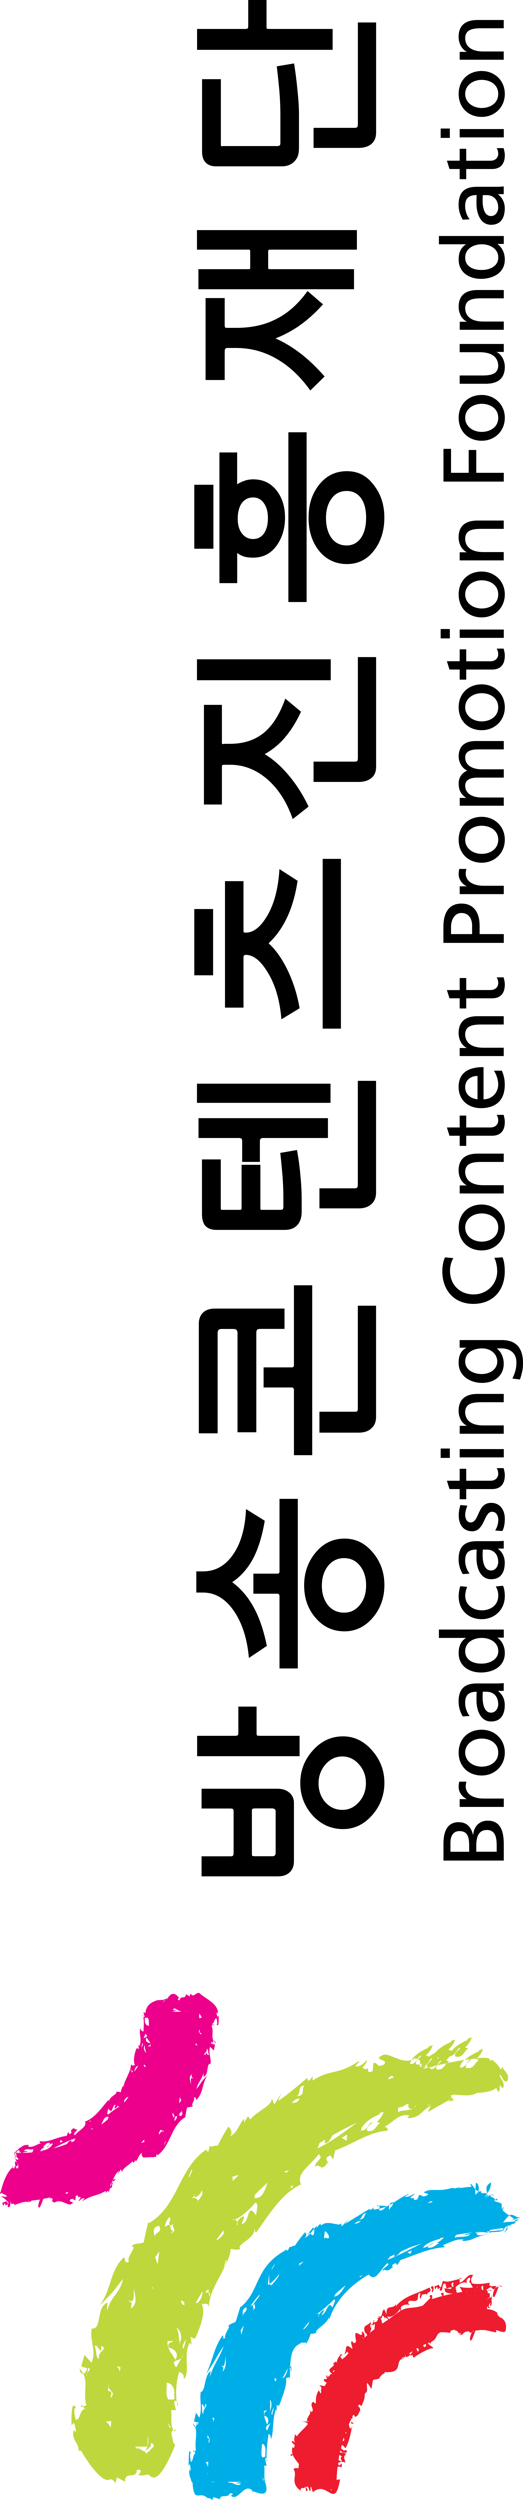 <svg width="44" height="210" viewBox="0 0 44 210" fill="none" xmlns="http://www.w3.org/2000/svg">
<g clip-path="url(#clip0_1321_25050)">
<path d="M40.069 155.551L40.069 155.069C40.069 154.433 40.181 153.721 40.966 153.721C41.651 153.721 41.785 154.322 41.785 154.99L41.785 155.547L40.069 155.547L40.069 155.551ZM42.383 156.294L42.383 154.914C42.383 153.858 42.128 152.938 41.035 152.938C40.316 152.938 39.865 153.433 39.809 154.132L39.796 154.132C39.635 153.482 39.284 153.066 38.586 153.066C37.65 153.066 37.308 153.809 37.308 154.884L37.308 156.29L42.383 156.29L42.383 156.294ZM37.897 155.551L37.897 154.769C37.897 154.34 38.053 153.814 38.656 153.814C39.406 153.814 39.471 154.424 39.471 155.14L39.471 155.551L37.897 155.551Z" fill="black"/>
<path d="M42.383 151.784L42.383 151.081L40.693 151.081C39.761 151.081 39.18 150.674 39.18 150.051C39.18 149.936 39.198 149.795 39.245 149.662L38.638 149.662C38.604 149.812 38.586 149.914 38.586 150.122C38.586 150.52 38.864 150.926 39.245 151.112L39.245 151.13L38.673 151.13L38.673 151.784L42.383 151.784Z" fill="black"/>
<path d="M38.586 147.217C38.586 146.063 39.401 145.298 40.528 145.298C41.595 145.298 42.47 146.085 42.47 147.217C42.47 148.349 41.59 149.145 40.528 149.145C39.401 149.145 38.586 148.375 38.586 147.217ZM41.915 147.217C41.915 146.399 41.191 146.041 40.528 146.041C39.822 146.041 39.137 146.474 39.137 147.217C39.137 147.96 39.822 148.402 40.528 148.402C41.191 148.402 41.915 148.039 41.915 147.217Z" fill="black"/>
<path d="M40.94 142.11C41.495 142.11 41.915 142.473 41.915 143.167C41.915 143.485 41.703 143.866 41.317 143.866C40.658 143.866 40.602 142.933 40.602 142.552C40.602 142.402 40.615 142.256 40.615 142.106L40.94 142.106L40.94 142.11ZM39.514 144.144C39.28 143.866 39.133 143.441 39.133 143.048C39.133 142.354 39.466 142.11 40.103 142.11C40.086 142.384 40.086 142.579 40.086 142.853C40.086 143.574 40.377 144.608 41.313 144.608C42.123 144.608 42.466 144.038 42.466 143.22C42.466 142.583 42.123 142.216 41.898 142.048L41.898 142.035L42.379 142.035L42.379 141.381C42.266 141.399 42.071 141.412 41.651 141.412L40.117 141.412C39.106 141.412 38.582 141.849 38.582 142.937C38.582 143.419 38.725 143.835 38.933 144.184L39.514 144.144Z" fill="black"/>
<path d="M40.515 139.745C39.839 139.758 39.137 139.466 39.137 138.706C39.137 137.946 39.843 137.587 40.537 137.587C41.157 137.587 41.92 137.915 41.92 138.702C41.92 139.449 41.096 139.758 40.515 139.745ZM42.383 137.561L42.383 136.884L36.926 136.884L36.926 137.587L39.185 137.587L39.185 137.605C38.842 137.817 38.586 138.198 38.586 138.856C38.586 139.957 39.471 140.492 40.463 140.492C41.456 140.492 42.47 140.006 42.47 138.865C42.47 138.189 42.132 137.76 41.859 137.579L41.859 137.565L42.383 137.565L42.383 137.561Z" fill="black"/>
<path d="M38.73 133.241C38.651 133.436 38.586 133.803 38.586 134.085C38.586 135.239 39.401 136.013 40.528 136.013C41.595 136.013 42.47 135.226 42.47 134.085C42.47 133.829 42.449 133.493 42.319 133.206L41.707 133.263C41.846 133.475 41.92 133.772 41.92 134.01C41.92 134.908 41.196 135.27 40.533 135.27C39.826 135.27 39.141 134.833 39.141 134.05C39.141 133.829 39.193 133.564 39.302 133.298L38.734 133.241L38.73 133.241Z" fill="black"/>
<path d="M40.94 130.164C41.495 130.164 41.915 130.527 41.915 131.216C41.915 131.535 41.703 131.924 41.317 131.924C40.658 131.924 40.602 130.991 40.602 130.611C40.602 130.465 40.615 130.314 40.615 130.169L40.94 130.169L40.94 130.164ZM39.514 132.189C39.28 131.911 39.133 131.486 39.133 131.093C39.133 130.398 39.466 130.164 40.103 130.164C40.086 130.438 40.086 130.624 40.086 130.902C40.086 131.623 40.377 132.658 41.313 132.658C42.123 132.658 42.466 132.092 42.466 131.274C42.466 130.637 42.123 130.261 41.898 130.102L41.898 130.084L42.379 130.084L42.379 129.43C42.266 129.448 42.071 129.461 41.651 129.461L40.117 129.461C39.106 129.461 38.582 129.899 38.582 130.982C38.582 131.464 38.725 131.88 38.933 132.229L39.514 132.185L39.514 132.189Z" fill="black"/>
<path d="M42.267 128.608C42.431 128.289 42.47 127.922 42.47 127.564C42.47 126.888 42.106 126.242 41.317 126.242C40.13 126.242 40.346 127.887 39.588 127.887C39.28 127.887 39.137 127.578 39.137 127.219C39.137 127.051 39.232 126.636 39.328 126.481L38.734 126.424C38.656 126.702 38.591 126.963 38.591 127.295C38.591 128.042 38.964 128.63 39.735 128.63C40.775 128.63 40.715 126.99 41.391 126.99C41.794 126.99 41.924 127.383 41.924 127.701C41.924 127.905 41.837 128.294 41.66 128.568L42.271 128.608L42.267 128.608Z" fill="black"/>
<path d="M38.673 123.381L38.673 124.385L37.598 124.385L37.815 125.084L38.673 125.084L38.673 125.937L39.224 125.937L39.224 125.084L41.395 125.084C42.136 125.084 42.47 124.637 42.47 123.916C42.47 123.695 42.41 123.479 42.37 123.324L41.785 123.324C41.85 123.426 41.915 123.585 41.915 123.802C41.915 124.115 41.686 124.385 41.257 124.385L39.224 124.385L39.224 123.381L38.673 123.381Z" fill="black"/>
<path d="M42.384 122.422L42.384 121.724L38.673 121.724L38.673 122.422L42.384 122.422ZM37.074 121.679L37.074 122.466L37.845 122.466L37.845 121.679L37.074 121.679Z" fill="black"/>
<path d="M38.673 120.446L38.673 119.769L39.258 119.769L39.258 119.752C38.838 119.548 38.582 119.04 38.582 118.514C38.582 117.537 39.18 117.09 40.177 117.09L42.379 117.09L42.379 117.789L40.459 117.789C39.592 117.789 39.172 117.983 39.133 118.589C39.133 119.385 39.757 119.738 40.663 119.738L42.379 119.738L42.379 120.437L38.669 120.437L38.673 120.446Z" fill="black"/>
<path d="M42.223 112.567C43.35 112.567 44 113.155 44 114.512C44 114.919 43.948 115.264 43.745 115.879L43.112 115.803C43.35 115.264 43.445 114.946 43.445 114.437C43.445 113.699 42.956 113.266 42.167 113.266L41.807 113.266L41.807 113.279C42.188 113.575 42.379 114.066 42.379 114.548C42.379 115.635 41.512 116.166 40.554 116.166C39.596 116.166 38.582 115.618 38.582 114.473C38.582 113.805 38.82 113.438 39.219 113.226L39.219 113.208L38.669 113.208L38.669 112.567L42.214 112.567L42.223 112.567ZM40.572 113.266C39.796 113.266 39.137 113.633 39.137 114.371C39.137 115.109 39.887 115.423 40.524 115.423C41.222 115.423 41.833 115.021 41.833 114.371C41.833 113.721 41.265 113.266 40.576 113.266L40.572 113.266Z" fill="black"/>
<path d="M38.144 105.674C37.954 106.001 37.858 106.364 37.858 106.744C37.858 107.938 38.703 108.733 39.843 108.733C40.983 108.733 41.829 107.858 41.829 106.784C41.829 106.412 41.733 105.917 41.582 105.661L42.284 105.616C42.444 106.01 42.466 106.492 42.466 106.797C42.466 108.437 41.434 109.529 39.818 109.529C38.201 109.529 37.212 108.375 37.212 106.788C37.212 106.386 37.273 105.992 37.434 105.621L38.14 105.683L38.144 105.674Z" fill="black"/>
<path d="M40.528 104.299C39.822 104.299 39.137 103.862 39.137 103.11C39.137 102.358 39.822 101.929 40.528 101.929C41.191 101.929 41.915 102.296 41.915 103.11C41.915 103.923 41.191 104.299 40.528 104.299ZM40.528 105.038C41.595 105.038 42.47 104.251 42.47 103.105C42.47 101.96 41.59 101.182 40.528 101.182C39.401 101.182 38.586 101.956 38.586 103.105C38.586 104.255 39.401 105.038 40.528 105.038Z" fill="black"/>
<path d="M38.673 100.253L38.673 99.577L39.258 99.577L39.258 99.564C38.838 99.356 38.582 98.852 38.582 98.326C38.582 97.344 39.18 96.906 40.177 96.906L42.379 96.906L42.379 97.605L40.459 97.605C39.592 97.605 39.172 97.8 39.133 98.405C39.133 99.201 39.757 99.559 40.663 99.559L42.379 99.559L42.379 100.253L38.669 100.253L38.673 100.253Z" fill="black"/>
<path d="M38.673 93.71L38.673 94.709L37.598 94.709L37.815 95.403L38.673 95.403L38.673 96.257L39.224 96.257L39.224 95.403L41.395 95.403C42.136 95.403 42.47 94.957 42.47 94.241C42.47 94.015 42.41 93.799 42.37 93.648L41.785 93.648C41.85 93.75 41.915 93.905 41.915 94.126C41.915 94.44 41.686 94.709 41.257 94.709L39.224 94.709L39.224 93.71L38.673 93.71Z" fill="black"/>
<path d="M40.173 92.344C39.687 92.291 39.137 92.012 39.137 91.327C39.137 90.725 39.605 90.381 40.173 90.381L40.173 92.344ZM41.542 89.934C41.686 90.102 41.915 90.633 41.915 91.097C41.915 91.756 41.413 92.344 40.68 92.344L40.68 89.638C39.488 89.638 38.582 90.049 38.582 91.314C38.582 92.375 39.358 93.086 40.459 93.086C41.664 93.086 42.466 92.472 42.466 91.128C42.466 90.509 42.318 90.199 42.227 89.938L41.538 89.938L41.542 89.934Z" fill="black"/>
<path d="M38.673 88.71L38.673 88.033L39.258 88.033L39.258 88.02C38.838 87.816 38.582 87.308 38.582 86.782C38.582 85.8 39.18 85.362 40.177 85.362L42.379 85.362L42.379 86.061L40.459 86.061C39.592 86.061 39.172 86.251 39.133 86.857C39.133 87.653 39.757 88.011 40.663 88.011L42.379 88.011L42.379 88.71L38.669 88.71L38.673 88.71Z" fill="black"/>
<path d="M38.673 82.161L38.673 83.169L37.598 83.169L37.815 83.859L38.673 83.859L38.673 84.712L39.224 84.712L39.224 83.859L41.395 83.859C42.136 83.859 42.47 83.417 42.47 82.696C42.47 82.471 42.41 82.259 42.37 82.099L41.785 82.099C41.85 82.201 41.915 82.36 41.915 82.577C41.915 82.891 41.686 83.165 41.257 83.165L39.224 83.165L39.224 82.157L38.673 82.157L38.673 82.161Z" fill="black"/>
<path d="M37.945 78.465L37.945 77.833C37.945 77.373 38.183 76.692 38.82 76.692C39.492 76.692 39.718 77.267 39.718 77.727L39.718 78.465L37.945 78.465ZM42.383 79.208L42.383 78.465L40.35 78.465L40.35 77.74C40.35 76.798 39.952 75.901 38.82 75.901C37.689 75.901 37.303 76.785 37.303 77.846L37.303 79.204L42.379 79.204L42.383 79.208Z" fill="black"/>
<path d="M42.383 75.109L42.383 74.406L40.693 74.406C39.761 74.406 39.18 73.995 39.18 73.376C39.18 73.261 39.198 73.111 39.245 72.992L38.638 72.992C38.604 73.146 38.586 73.248 38.586 73.451C38.586 73.854 38.864 74.256 39.245 74.437L39.245 74.451L38.673 74.451L38.673 75.109L42.383 75.109Z" fill="black"/>
<path d="M40.528 72.47C41.595 72.47 42.47 71.683 42.47 70.538C42.47 69.392 41.59 68.614 40.528 68.614C39.401 68.614 38.586 69.388 38.586 70.538C38.586 71.687 39.401 72.47 40.528 72.47ZM40.528 71.727C39.822 71.727 39.137 71.294 39.137 70.538C39.137 69.782 39.822 69.362 40.528 69.362C41.191 69.362 41.915 69.724 41.915 70.538C41.915 71.351 41.191 71.727 40.528 71.727Z" fill="black"/>
<path d="M42.383 67.69L42.383 66.992L40.515 66.992C39.822 66.992 39.137 66.713 39.137 65.993C39.137 65.427 39.713 65.321 40.173 65.321L42.383 65.321L42.383 64.622L40.515 64.622C39.822 64.622 39.137 64.339 39.137 63.618C39.137 63.061 39.713 62.951 40.173 62.951L42.383 62.951L42.383 62.248L40.008 62.248C39.202 62.248 38.586 62.602 38.586 63.561C38.586 63.906 38.777 64.476 39.306 64.737C38.803 64.94 38.586 65.378 38.586 65.811C38.586 66.364 38.782 66.744 39.215 67.014L39.215 67.023L38.678 67.023L38.678 67.682L42.388 67.682L42.383 67.69Z" fill="black"/>
<path d="M40.528 61.337C41.595 61.337 42.47 60.55 42.47 59.409C42.47 58.269 41.59 57.486 40.528 57.486C39.401 57.486 38.586 58.264 38.586 59.409C38.586 60.554 39.401 61.337 40.528 61.337ZM40.528 60.599C39.822 60.599 39.137 60.156 39.137 59.409C39.137 58.662 39.822 58.229 40.528 58.229C41.191 58.229 41.915 58.596 41.915 59.409C41.915 60.223 41.191 60.599 40.528 60.599Z" fill="black"/>
<path d="M38.673 54.541L38.673 55.545L37.598 55.545L37.815 56.243L38.673 56.243L38.673 57.092L39.224 57.092L39.224 56.243L41.395 56.243C42.136 56.243 42.47 55.797 42.47 55.076C42.47 54.851 42.41 54.638 42.37 54.484L41.785 54.484C41.85 54.59 41.915 54.749 41.915 54.957C41.915 55.279 41.686 55.549 41.257 55.549L39.224 55.549L39.224 54.546L38.673 54.546L38.673 54.541Z" fill="black"/>
<path d="M38.673 53.582L38.673 52.883L42.384 52.883L42.384 53.582L38.673 53.582ZM37.845 52.839L37.845 53.626L37.074 53.626L37.074 52.839L37.845 52.839Z" fill="black"/>
<path d="M40.528 51.862C41.595 51.862 42.47 51.071 42.47 49.935C42.47 48.798 41.59 48.011 40.528 48.011C39.401 48.011 38.586 48.776 38.586 49.935C38.586 51.093 39.401 51.862 40.528 51.862ZM40.528 51.115C39.822 51.115 39.137 50.673 39.137 49.93C39.137 49.187 39.822 48.745 40.528 48.745C41.191 48.745 41.915 49.112 41.915 49.93C41.915 50.748 41.191 51.115 40.528 51.115Z" fill="black"/>
<path d="M38.673 47.074L38.673 46.393L39.258 46.393L39.258 46.38C38.838 46.172 38.582 45.672 38.582 45.142C38.582 44.164 39.18 43.727 40.177 43.727L42.379 43.727L42.379 44.425L40.459 44.425C39.592 44.425 39.172 44.615 39.133 45.221C39.133 46.026 39.757 46.375 40.663 46.375L42.379 46.375L42.379 47.074L38.669 47.074L38.673 47.074Z" fill="black"/>
<path d="M37.308 40.455L37.308 37.705L37.945 37.705L37.945 39.717L39.431 39.717L39.431 37.798L40.069 37.798L40.069 39.717L42.383 39.717L42.383 40.455L37.308 40.455Z" fill="black"/>
<path d="M40.528 36.281C39.822 36.281 39.137 35.843 39.137 35.096C39.137 34.349 39.822 33.92 40.528 33.92C41.191 33.92 41.915 34.278 41.915 35.096C41.915 35.914 41.191 36.281 40.528 36.281ZM40.528 37.024C41.595 37.024 42.47 36.237 42.47 35.096C42.47 33.956 41.59 33.177 40.528 33.177C39.401 33.177 38.586 33.951 38.586 35.096C38.586 36.241 39.401 37.024 40.528 37.024Z" fill="black"/>
<path d="M42.383 28.893L42.383 29.565L41.794 29.565L41.794 29.579C42.214 29.791 42.47 30.295 42.47 30.821C42.47 31.798 41.872 32.236 40.875 32.236L38.673 32.236L38.673 31.542L40.589 31.542C41.456 31.542 41.88 31.343 41.915 30.746C41.915 29.946 41.291 29.587 40.389 29.587L38.673 29.587L38.673 28.893L42.383 28.893Z" fill="black"/>
<path d="M42.383 27.704L42.383 27.01L40.667 27.01C39.761 27.01 39.137 26.656 39.137 25.856C39.176 25.25 39.596 25.06 40.463 25.06L42.383 25.06L42.383 24.362L40.181 24.362C39.18 24.362 38.586 24.795 38.586 25.776C38.586 26.307 38.838 26.802 39.263 27.014L39.263 27.028L38.678 27.028L38.678 27.704L42.388 27.704L42.383 27.704Z" fill="black"/>
<path d="M40.515 22.677C39.839 22.694 39.137 22.398 39.137 21.642C39.137 20.886 39.843 20.519 40.537 20.519C41.157 20.519 41.92 20.846 41.92 21.633C41.92 22.42 41.096 22.694 40.515 22.677ZM42.383 20.492L42.383 19.825L36.926 19.825L36.926 20.519L39.185 20.519L39.185 20.537C38.842 20.753 38.586 21.134 38.586 21.792C38.586 22.893 39.471 23.424 40.463 23.424C41.456 23.424 42.47 22.942 42.47 21.801C42.47 21.125 42.132 20.7 41.859 20.506L41.859 20.492L42.383 20.492Z" fill="black"/>
<path d="M40.94 16.39C41.495 16.39 41.915 16.757 41.915 17.446C41.915 17.765 41.703 18.149 41.317 18.149C40.658 18.149 40.602 17.216 40.602 16.832C40.602 16.686 40.615 16.54 40.615 16.39L40.94 16.39ZM39.514 18.424C39.28 18.136 39.133 17.712 39.133 17.323C39.133 16.624 39.466 16.385 40.103 16.385C40.086 16.664 40.086 16.849 40.086 17.128C40.086 17.849 40.377 18.883 41.313 18.883C42.123 18.883 42.466 18.313 42.466 17.499C42.466 16.863 42.123 16.491 41.898 16.323L41.898 16.31L42.379 16.31L42.379 15.66C42.266 15.673 42.071 15.691 41.651 15.691L40.117 15.691C39.106 15.691 38.582 16.129 38.582 17.212C38.582 17.694 38.725 18.105 38.933 18.454L39.514 18.424Z" fill="black"/>
<path d="M39.224 12.504L39.224 13.503L41.257 13.503C41.686 13.503 41.915 13.233 41.915 12.919C41.915 12.703 41.85 12.548 41.785 12.442L42.37 12.442C42.41 12.597 42.47 12.813 42.47 13.034C42.47 13.75 42.132 14.197 41.395 14.197L39.224 14.197L39.224 15.05L38.673 15.05L38.673 14.197L37.815 14.197L37.598 13.498L38.673 13.498L38.673 12.499L39.224 12.499L39.224 12.504Z" fill="black"/>
<path d="M37.074 10.797L37.074 11.584L37.845 11.584L37.845 10.797L37.074 10.797ZM42.384 11.54L42.384 10.841L38.673 10.841L38.673 11.54L42.384 11.54Z" fill="black"/>
<path d="M40.528 9.073C39.822 9.073 39.137 8.635 39.137 7.888C39.137 7.141 39.822 6.707 40.528 6.707C41.191 6.707 41.915 7.07 41.915 7.888C41.915 8.706 41.191 9.073 40.528 9.073ZM40.528 9.82C41.595 9.82 42.47 9.033 42.47 7.888C42.47 6.743 41.59 5.964 40.528 5.964C39.401 5.964 38.586 6.734 38.586 7.888C38.586 9.042 39.401 9.82 40.528 9.82Z" fill="black"/>
<path d="M38.673 5.027L38.673 4.359L39.258 4.359L39.258 4.342C38.838 4.134 38.582 3.621 38.582 3.095C38.582 2.118 39.18 1.68 40.177 1.68L42.379 1.68L42.379 2.374L40.459 2.374C39.592 2.374 39.172 2.569 39.133 3.174C39.133 3.97 39.757 4.324 40.663 4.324L42.379 4.324L42.379 5.018L38.669 5.018L38.673 5.027Z" fill="black"/>
<path d="M24.729 156.338C24.729 156.754 24.603 157.072 24.347 157.298C24.109 157.51 23.788 157.616 23.389 157.616L16.957 157.616L16.957 155.932L19.41 155.932C19.501 155.932 19.566 155.914 19.601 155.879C19.631 155.843 19.653 155.764 19.653 155.653L19.653 152.143C19.653 152.063 19.636 152.006 19.601 151.97C19.566 151.935 19.492 151.917 19.375 151.917L16.957 151.917L16.957 150.255L23.32 150.255C23.732 150.255 24.057 150.352 24.299 150.551C24.581 150.763 24.729 151.064 24.729 151.462L24.729 156.343L24.729 156.338ZM21.222 151.966C21.2 151.988 21.192 152.045 21.192 152.138L21.192 155.649C21.192 155.773 21.2 155.857 21.222 155.892C21.257 155.914 21.339 155.927 21.465 155.927L22.895 155.927C23.012 155.927 23.09 155.901 23.12 155.852C23.164 155.817 23.19 155.742 23.19 155.627L23.19 152.134C23.19 152.063 23.164 152.014 23.12 151.979C23.06 151.93 22.99 151.908 22.895 151.908L21.482 151.908C21.348 151.908 21.257 151.93 21.222 151.961L21.222 151.966ZM31.313 152.474C30.624 153.257 29.809 153.646 28.864 153.646C27.858 153.646 27.004 153.266 26.293 152.492C25.608 151.718 25.262 150.821 25.262 149.786C25.262 148.751 25.604 147.841 26.293 147.067C27.004 146.258 27.858 145.855 28.864 145.855C29.804 145.855 30.619 146.253 31.313 147.049C31.998 147.832 32.34 148.738 32.34 149.755C32.34 150.772 31.998 151.7 31.313 152.474ZM27.381 151.4C27.767 151.82 28.24 152.032 28.799 152.032C29.358 152.032 29.813 151.811 30.203 151.369C30.589 150.936 30.784 150.409 30.784 149.786C30.784 149.163 30.589 148.641 30.203 148.212C29.817 147.77 29.345 147.544 28.799 147.544C28.253 147.544 27.78 147.765 27.381 148.212C26.991 148.672 26.8 149.198 26.8 149.808C26.8 150.418 26.996 150.971 27.381 151.404L27.381 151.4ZM21.616 145.776C21.651 145.798 21.746 145.811 21.911 145.811L25.205 145.811L25.205 147.522L16.584 147.522L16.584 145.811L19.744 145.811C19.87 145.811 19.948 145.798 19.982 145.776C20.03 145.741 20.052 145.652 20.052 145.511L20.052 143.357L21.586 143.357L21.586 145.55C21.586 145.679 21.595 145.754 21.621 145.776L21.616 145.776Z" fill="black"/>
<path d="M23.515 140.156L23.515 134.086C23.515 134.006 23.493 133.953 23.463 133.927C23.437 133.891 23.394 133.874 23.324 133.874L21.317 133.874L21.317 132.189L23.324 132.189C23.398 132.189 23.441 132.176 23.463 132.154C23.493 132.127 23.515 132.078 23.515 131.999L23.515 125.906L25.054 125.906L25.054 140.152L23.515 140.152L23.515 140.156ZM21.408 130.703C20.94 131.65 20.316 132.384 19.536 132.905C20.312 133.476 20.949 134.241 21.439 135.196C21.863 136.013 22.202 137.035 22.449 138.26L20.94 139.272C20.802 137.698 20.398 136.403 19.722 135.39C19.003 134.316 18.123 133.776 17.078 133.776L16.515 133.776L16.515 131.999L17.078 131.999C18.11 131.999 18.951 131.53 19.601 130.593C20.264 129.651 20.628 128.373 20.698 126.764L22.275 127.746C22.072 128.935 21.781 129.921 21.404 130.699L21.408 130.703ZM31.395 135.85C30.732 136.641 29.926 137.035 28.981 137.035C27.984 137.035 27.165 136.646 26.515 135.863C25.895 135.129 25.587 134.232 25.587 133.175C25.587 132.118 25.899 131.221 26.527 130.447C27.182 129.647 27.997 129.244 28.981 129.244C29.965 129.244 30.732 129.647 31.395 130.447C32.024 131.207 32.34 132.105 32.34 133.144C32.34 134.183 32.024 135.094 31.395 135.85ZM27.576 134.82C27.927 135.253 28.391 135.465 28.946 135.465C29.501 135.465 29.93 135.244 30.285 134.802C30.632 134.373 30.801 133.834 30.801 133.175C30.801 132.516 30.632 131.959 30.285 131.53C29.943 131.097 29.497 130.885 28.946 130.885C28.396 130.885 27.927 131.11 27.576 131.566C27.243 132.008 27.078 132.552 27.078 133.197C27.078 133.843 27.243 134.386 27.576 134.82Z" fill="black"/>
<path d="M24.729 122.237L24.729 116.772C24.729 116.692 24.711 116.635 24.677 116.6C24.655 116.564 24.607 116.551 24.542 116.551L22.176 116.551L22.176 114.862L24.542 114.862C24.603 114.862 24.646 114.849 24.677 114.827C24.711 114.791 24.729 114.747 24.729 114.685L24.729 107.965L26.267 107.965L26.267 122.237L24.729 122.237ZM21.907 111.63C21.755 111.63 21.66 111.661 21.616 111.718C21.582 111.767 21.564 111.869 21.564 112.015L21.564 120.314L19.982 120.314L19.982 111.984C19.982 111.856 19.948 111.763 19.883 111.701C19.835 111.661 19.74 111.634 19.592 111.634L18.669 111.634C18.522 111.634 18.422 111.665 18.378 111.723C18.335 111.785 18.309 111.878 18.309 112.019L18.309 120.402L16.727 120.402L16.727 111.197C16.727 110.79 16.853 110.472 17.104 110.237C17.347 110.025 17.668 109.923 18.066 109.923L23.935 109.923L23.935 111.63L21.911 111.63L21.907 111.63ZM31.196 120.031C30.936 120.243 30.598 120.344 30.186 120.344L26.874 120.344L26.874 118.585L29.826 118.585C29.939 118.585 30.017 118.576 30.052 118.549C30.082 118.514 30.104 118.426 30.104 118.284L30.104 109.68L31.638 109.68L31.638 119.027C31.638 119.46 31.491 119.792 31.191 120.026L31.196 120.031Z" fill="black"/>
<path d="M25.379 101.801C25.379 102.279 25.253 102.655 24.998 102.924C24.759 103.181 24.408 103.313 23.953 103.313L18.227 103.313C17.781 103.313 17.456 103.185 17.247 102.942C17.078 102.721 16.992 102.394 16.992 101.961L16.992 97.393L18.574 97.393L18.574 101.43C18.574 101.527 18.582 101.585 18.596 101.607C18.617 101.62 18.674 101.629 18.765 101.629L20.152 101.629C20.221 101.629 20.269 101.62 20.29 101.607C20.312 101.585 20.325 101.527 20.325 101.43L20.325 97.844L21.907 97.844L21.907 101.43C21.907 101.527 21.907 101.585 21.92 101.607C21.933 101.62 21.985 101.629 22.076 101.629L23.546 101.629C23.663 101.629 23.736 101.616 23.771 101.589C23.819 101.558 23.84 101.474 23.84 101.346L23.84 100.612C23.84 100.006 23.814 99.409 23.771 98.808C23.723 98.26 23.663 97.606 23.58 96.845L24.985 96.602C25.119 97.34 25.219 98.061 25.275 98.773C25.344 99.423 25.379 100.099 25.379 100.802L25.379 101.801ZM31.196 101.191C30.936 101.399 30.598 101.505 30.186 101.505L26.875 101.505L26.875 99.821L29.826 99.821C29.939 99.821 30.017 99.799 30.052 99.75C30.082 99.706 30.104 99.613 30.104 99.471L30.104 90.792L31.638 90.792L31.638 100.183C31.638 100.612 31.491 100.948 31.192 101.196L31.196 101.191ZM22.154 95.589C22.055 95.589 21.977 95.612 21.929 95.66C21.881 95.704 21.864 95.771 21.864 95.872L21.864 97.601L20.373 97.601L20.373 95.872C20.373 95.753 20.351 95.678 20.303 95.642C20.269 95.607 20.195 95.594 20.078 95.594L16.701 95.594L16.701 93.927L27.59 93.927L27.59 95.594L22.154 95.594L22.154 95.589ZM16.571 92.64L16.571 91.031L27.806 91.031L27.806 92.64L16.571 92.64Z" fill="black"/>
<path d="M27.147 86.406L27.147 72.147L28.682 72.147L28.682 86.406L27.147 86.406ZM24.191 76.976C23.779 77.882 23.251 78.638 22.596 79.235C23.225 79.805 23.779 80.606 24.261 81.631C24.703 82.586 25.019 83.608 25.206 84.695L23.675 85.624C23.541 83.979 23.134 82.626 22.457 81.578C21.885 80.663 21.296 80.212 20.689 80.212C20.607 80.212 20.559 80.225 20.537 80.261C20.503 80.283 20.485 80.336 20.485 80.402L20.485 84.642L18.929 84.642L18.929 74.018L20.485 74.018L20.485 78.112C20.485 78.218 20.489 78.28 20.503 78.306C20.524 78.329 20.589 78.342 20.693 78.342C21.3 78.342 21.872 77.909 22.41 77.046C23.043 76.034 23.407 74.685 23.511 73.005L25.037 73.987C24.867 75.114 24.586 76.113 24.196 76.976L24.191 76.976ZM16.346 81.927L16.346 76.361L17.928 76.361L17.928 81.927L16.346 81.927Z" fill="black"/>
<path d="M23.988 61.938C23.489 62.518 22.917 62.986 22.271 63.349C23.004 63.795 23.689 64.401 24.334 65.184C24.963 65.94 25.505 66.797 25.96 67.757L24.625 68.805C24.148 67.407 23.442 66.298 22.514 65.48C21.565 64.653 20.516 64.242 19.371 64.242L18.912 64.242C18.795 64.242 18.726 64.251 18.704 64.277C18.682 64.299 18.669 64.344 18.669 64.414L18.669 67.58L17.157 67.58L17.157 59.21L18.669 59.21L18.669 62.341C18.669 62.425 18.674 62.469 18.686 62.482C18.695 62.491 18.73 62.5 18.786 62.5L18.908 62.482L19.35 62.482C20.481 62.482 21.426 62.177 22.18 61.571C22.939 60.952 23.541 59.989 24.001 58.684L25.323 59.785C24.92 60.652 24.473 61.368 23.979 61.938L23.988 61.938ZM31.196 65.391C30.936 65.586 30.598 65.683 30.186 65.683L26.38 65.683L26.38 63.977L29.831 63.977C29.943 63.977 30.021 63.959 30.056 63.928C30.086 63.888 30.108 63.8 30.108 63.645L30.108 55.196L31.642 55.196L31.642 64.419C31.642 64.848 31.495 65.175 31.196 65.396L31.196 65.391ZM16.571 57.141L16.571 55.382L27.824 55.382L27.824 57.141L16.571 57.141Z" fill="black"/>
<path d="M24.261 50.571L24.261 36.312L25.795 36.312L25.795 50.571L24.261 50.571ZM18.461 48.98L18.461 38.006L19.952 38.006L19.952 40.685C20.147 40.553 20.351 40.46 20.572 40.385C20.797 40.305 21.044 40.265 21.304 40.265C22.163 40.265 22.834 40.606 23.329 41.282C23.762 41.874 23.979 42.608 23.979 43.484C23.979 44.359 23.753 45.151 23.298 45.796C22.804 46.499 22.141 46.844 21.296 46.844C21.018 46.844 20.771 46.818 20.555 46.76C20.325 46.685 20.125 46.583 19.956 46.446L19.956 48.984L18.465 48.984L18.461 48.98ZM31.517 46.176C30.927 46.986 30.143 47.383 29.185 47.383C28.227 47.383 27.403 46.994 26.796 46.212C26.237 45.482 25.96 44.572 25.96 43.484C25.96 42.396 26.237 41.521 26.796 40.787C27.403 39.978 28.201 39.58 29.185 39.58C30.169 39.58 30.901 39.987 31.495 40.809C32.058 41.543 32.336 42.436 32.336 43.488C32.336 44.541 32.058 45.451 31.512 46.185L31.517 46.176ZM16.346 46.093L16.346 40.721L17.954 40.721L17.954 46.093L16.346 46.093ZM27.876 45.173C28.183 45.606 28.613 45.818 29.167 45.818C29.687 45.818 30.091 45.593 30.39 45.151C30.667 44.731 30.801 44.174 30.801 43.488C30.801 42.803 30.667 42.268 30.39 41.87C30.091 41.45 29.683 41.242 29.167 41.242C28.617 41.242 28.183 41.463 27.876 41.91C27.576 42.325 27.425 42.865 27.425 43.524C27.425 44.182 27.576 44.753 27.876 45.173ZM20.325 44.77C20.568 45.106 20.884 45.279 21.296 45.279C21.707 45.279 22.007 45.106 22.232 44.77C22.44 44.443 22.54 44.023 22.54 43.515C22.54 43.006 22.431 42.604 22.215 42.29C21.989 41.954 21.686 41.786 21.296 41.786C20.875 41.786 20.546 41.963 20.308 42.308C20.104 42.635 20 43.055 20 43.568C20 44.081 20.108 44.461 20.325 44.775L20.325 44.77Z" fill="black"/>
<path d="M25.167 27.373C24.56 27.788 23.901 28.142 23.177 28.43C23.901 28.744 24.603 29.168 25.301 29.703C26.003 30.251 26.671 30.892 27.308 31.626L26.107 32.802C25.232 31.578 24.239 30.667 23.142 30.07C22.137 29.513 21.044 29.23 19.866 29.23L19.094 29.23C19.016 29.23 18.955 29.278 18.921 29.371C18.908 29.424 18.903 29.513 18.903 29.61L18.903 31.922L17.295 31.922L17.295 25.038L18.903 25.038L18.903 27.209C18.903 27.351 18.908 27.439 18.921 27.474C18.947 27.519 19.003 27.541 19.094 27.541L19.866 27.541C21.058 27.541 22.102 27.333 23.004 26.913C24.092 26.422 25.045 25.604 25.873 24.446L27.174 25.564C26.523 26.294 25.852 26.891 25.167 27.368L25.167 27.373ZM22.735 20.971C22.653 20.971 22.601 20.988 22.579 21.024C22.566 21.037 22.562 21.055 22.562 21.077L22.562 22.47C22.562 22.536 22.57 22.58 22.592 22.593C22.618 22.602 22.683 22.611 22.787 22.611L29.783 22.611L29.783 24.296L16.693 24.296L16.693 22.611L20.897 22.611C20.962 22.611 21.006 22.602 21.014 22.593C21.04 22.58 21.049 22.536 21.049 22.47L21.049 21.077C21.049 21.041 21.032 21.011 20.997 20.988C20.988 20.975 20.966 20.971 20.945 20.971L16.571 20.971L16.571 19.33L30.026 19.33L30.026 20.971L22.735 20.971Z" fill="black"/>
<path d="M25.145 12.561C25.145 12.999 25.002 13.348 24.715 13.609C24.456 13.852 24.122 13.972 23.723 13.972L18.166 13.972C17.789 13.972 17.494 13.861 17.291 13.64C17.095 13.423 17 13.127 17 12.756L17 6.65L18.582 6.65L18.582 12.11C18.582 12.19 18.591 12.239 18.604 12.252C18.617 12.27 18.647 12.287 18.703 12.287L18.751 12.27L23.311 12.27C23.402 12.27 23.471 12.256 23.519 12.216C23.567 12.181 23.589 12.115 23.589 12.026L23.589 9.63C23.589 9.029 23.562 8.37 23.506 7.671C23.45 7.057 23.376 6.354 23.285 5.571L24.741 5.328C24.854 6.04 24.95 6.765 25.019 7.512C25.11 8.33 25.153 9.042 25.153 9.63L25.153 12.57L25.145 12.561ZM31.196 12.132C30.936 12.327 30.598 12.424 30.186 12.424L26.38 12.424L26.38 10.74L29.83 10.74C29.943 10.74 30.021 10.722 30.056 10.669C30.086 10.638 30.108 10.545 30.108 10.39L30.108 1.888L31.642 1.888L31.642 11.124C31.642 11.575 31.495 11.911 31.196 12.132ZM22.457 2.414C22.483 2.428 22.57 2.432 22.73 2.432L27.984 2.432L27.984 4.187L16.58 4.187L16.58 2.432L20.598 2.432C20.71 2.432 20.784 2.423 20.819 2.397C20.862 2.366 20.884 2.277 20.884 2.153L20.884 0L22.423 0L22.423 2.224C22.423 2.33 22.431 2.392 22.457 2.419L22.457 2.414Z" fill="black"/>
<path d="M6.805 202.196L7.009 202.139C6.935 202.036 6.862 201.979 6.805 202.196Z" fill="#BED73D"/>
<path d="M14.863 204.119C14.751 204.106 14.672 204.119 14.612 204.141L14.655 204.23L14.868 204.119L14.863 204.119Z" fill="#BED73D"/>
<path d="M7.009 199.397C6.935 199.256 6.84 199.11 6.692 198.964C6.705 199.247 6.857 199.41 7.009 199.397Z" fill="#BED73D"/>
<path d="M14.889 201.758L14.928 202.143C14.998 201.993 14.963 201.856 14.889 201.758Z" fill="#BED73D"/>
<path d="M39.314 171.282C39.314 171.282 39.34 171.335 39.362 171.353C38.911 171.53 38.334 171.861 38.014 172.259C37.992 172.268 37.975 172.272 37.953 172.281C37.962 172.277 37.966 172.268 37.975 172.264L37.715 172.179C38.087 171.848 38.209 171.565 38.291 171.322C38.161 171.37 38.035 171.415 37.905 171.463C37.927 171.485 37.931 171.516 37.953 171.534C37.498 171.711 36.922 172.047 36.596 172.445C36.362 172.569 36.128 172.719 35.925 172.891C35.977 172.834 36.029 172.781 36.089 172.741L35.825 172.657C36.202 172.33 36.323 172.042 36.401 171.799C36.271 171.848 36.146 171.892 36.016 171.941C36.033 171.963 36.041 171.989 36.063 172.007C35.569 172.202 34.928 172.582 34.633 173.033C34.724 173.002 34.815 172.966 34.902 172.909C34.997 172.918 35.062 172.936 35.123 172.958C35.244 172.785 35.335 172.635 35.426 172.697C35.365 172.798 35.257 172.887 35.166 172.975C35.396 173.077 35.352 173.267 35.322 173.417C35.404 173.4 35.478 173.373 35.539 173.325C35.482 173.417 35.439 173.51 35.422 173.608C35.474 173.621 35.521 173.621 35.569 173.608C35.595 173.603 35.621 173.594 35.647 173.59C36.011 173.457 36.202 172.816 36.367 172.931C36.224 173.174 35.821 173.325 35.95 173.643C35.989 173.652 36.024 173.652 36.059 173.656C36.12 173.643 36.185 173.625 36.25 173.612C36.241 173.625 36.237 173.643 36.232 173.661C36.332 173.647 36.419 173.612 36.488 173.559C36.57 173.537 36.653 173.519 36.739 173.501C36.904 173.285 37.026 173.037 37.13 173.112C37.047 173.249 36.878 173.36 36.774 173.493C37.047 173.431 37.333 173.369 37.619 173.311C37.671 173.249 37.728 173.192 37.793 173.157L37.533 173.073C37.676 172.944 37.775 172.825 37.862 172.71C38.317 172.728 38.538 171.905 38.725 172.034C38.582 172.272 38.178 172.427 38.309 172.745C38.963 172.905 39.041 172.281 39.388 172.073L39.123 171.989C39.496 171.662 39.617 171.375 39.7 171.132C39.57 171.18 39.444 171.224 39.314 171.273L39.314 171.282ZM36.869 172.931L36.774 172.9C36.813 172.865 36.843 172.829 36.878 172.794C36.878 172.834 36.878 172.874 36.895 172.913C36.887 172.922 36.878 172.927 36.869 172.931ZM37.221 172.334C37.242 172.294 37.264 172.255 37.277 172.219C37.29 172.219 37.299 172.215 37.312 172.219C37.286 172.259 37.255 172.294 37.221 172.33L37.221 172.334Z" fill="#BED73D"/>
<path d="M40.645 172.105C40.515 172.149 40.389 172.197 40.259 172.246C40.276 172.268 40.285 172.295 40.307 172.312C39.921 172.467 39.444 172.728 39.11 173.046C39.47 172.989 39.812 172.94 40.112 172.909C40.445 172.6 40.562 172.33 40.64 172.1L40.645 172.105Z" fill="#BED73D"/>
<path d="M12.42 207.873C12.42 207.873 12.393 207.9 12.388 207.904C12.393 207.9 12.406 207.886 12.42 207.873Z" fill="#BED73D"/>
<path d="M36.722 173.833C36.666 173.696 36.709 173.595 36.783 173.497C36.77 173.497 36.757 173.502 36.744 173.506C36.601 173.692 36.428 173.855 36.189 173.789C36.198 173.745 36.219 173.705 36.232 173.665C36.18 173.674 36.12 173.67 36.059 173.665C35.894 173.705 35.73 173.745 35.582 173.78L35.916 173.515C35.808 173.555 35.721 173.577 35.652 173.599C35.626 173.608 35.6 173.612 35.574 173.617C35.292 173.674 35.3 173.568 35.327 173.418C35.236 173.435 35.14 173.44 35.014 173.409C34.941 173.223 35.04 173.095 35.17 172.976C35.157 172.971 35.144 172.967 35.131 172.962C34.975 173.188 34.78 173.449 34.486 173.373C34.507 173.259 34.568 173.148 34.637 173.037C33.723 173.338 32.83 172.472 32.271 172.604C31.148 173.082 32.877 172.949 32.253 173.449C31.66 173.714 31.846 173.254 31.412 173.289L31.356 173.962C30.719 174.351 31.109 173.427 30.814 173.82C30.134 173.709 30.897 173.519 30.858 173.006C30.775 173.192 30.268 173.683 29.917 173.572C29.856 173.413 30.576 173.055 30.077 173.201C28.491 174.298 27.745 173.802 26.311 174.771L26.293 174.426C26.159 174.58 26.098 174.775 25.881 174.775L25.869 174.545C25.652 174.669 24.356 175.88 23.398 176.482L23.667 175.832L23.081 176.782L22.86 176.261C22.899 176.933 21.677 177.264 21.061 178.042L20.858 177.764L20.537 178.294L20.537 177.98C20.112 178.378 19.96 179.263 19.276 179.475C19.67 179.28 19.397 178.794 19.211 178.635C18.886 179.165 18.578 179.692 18.309 180.262C18.118 180.112 17.52 180.602 17.715 180.023L17.507 180.801L17.355 180.563C14.985 182.159 15.032 185.276 12.535 186.744L12.483 186.642C12.34 187.199 12.197 187.747 12.106 188.331C11.898 188.539 11.452 188.349 11.053 188.667C11.608 188.746 10.62 189.494 10.845 189.98C10.468 190.197 10.555 189.799 10.438 189.604C9.215 190.714 9.428 192.253 8.392 193.654C9.714 192.376 9.601 192.341 10.355 191.426C10.034 192.783 9.406 192.721 8.998 194.154L9.042 193.42C8.054 193.835 8.604 195.692 7.728 195.595C7.49 196.471 8.145 197.492 7.702 198.473L7.109 197.823L6.831 198.792L7.321 198.929C7.265 199.247 7.126 199.38 6.996 199.393C7.425 200.189 6.97 201.078 7.265 202.059L6.996 202.134C7.052 202.214 7.104 202.32 7.148 202.346C6.649 202.47 6.796 203.262 6.385 203.271C6.285 202.948 6.12 202.196 6.398 202.289C5.986 201.445 5.995 203.222 6.021 203.761C6.285 203.204 6.315 203.943 6.402 204.256C6.333 204.305 6.302 204.199 6.203 204.146C6.047 204.632 6.285 204.968 6.45 205.251L6.554 205.459L6.58 205.561L6.58 205.587L6.58 205.601C6.653 206.082 6.801 205.817 6.818 205.839C6.718 205.742 8.504 208.806 9.267 208.262L9.276 208.262L9.319 208.262C9.436 208.271 9.562 208.359 9.701 208.585L9.844 208.103L10.498 208.457C10.555 207.488 11.426 208.364 11.525 207.462C12.28 207.435 11.426 208.015 11.694 207.913C11.868 207.962 12.076 207.939 12.293 207.891L12.375 207.873L12.384 207.873C12.614 207.639 13.021 209.518 14.685 205.521L14.685 205.494L14.724 205.344L14.577 205.181L14.547 204.99C14.434 204.588 14.347 204.234 14.577 204.137C14.3 203.549 14.482 202.939 14.395 202.444L14.807 202.457C14.75 202.196 14.594 201.873 14.707 201.639L14.859 201.75C14.763 200.786 14.846 200.021 15.067 199.238C15.318 199.349 15.483 199.397 15.461 199.853C16.055 199.26 15.37 197.815 15.96 196.802L16.12 196.952L16.025 196.245C16.107 196.413 16.263 196.387 16.424 196.448C16.827 195.454 17.386 194.286 16.918 193.407C16.97 193.765 17.559 193.185 17.585 193.906C17.52 192.646 18.409 191.523 18.899 190.396L18.864 190.396L18.985 189.861L19.068 189.869L18.968 190.241C19.202 189.803 19.375 189.361 19.41 188.901C19.57 188.919 19.939 189.052 20.221 188.906C19.809 188.552 21.417 188.074 21.404 187.279C21.56 187.314 21.309 187.535 21.573 187.5C22.453 186.319 23.632 184.25 25.331 183.489C24.837 182.605 26.185 181.849 26.8 180.952C27.321 181.319 26.484 181.513 26.51 182.026C26.904 181.615 26.995 182.574 27.559 181.65C27.576 181.761 27.641 181.801 27.468 181.911C27.945 181.655 26.991 181.354 27.793 181.053L28.032 181.389L28.192 180.638C29.83 180.045 31.035 179.077 32.609 178.98C32.661 178.86 32.557 178.683 32.34 178.648C32.964 178.383 33.549 177.503 34.434 177.698L34.273 177.923C35.34 177.936 35.404 177.335 36.206 176.906C36.224 177.056 36.042 177.22 36.016 177.401L37.975 176.296L37.711 176.521L38.14 176.455L38.07 176.221L37.997 176.283C37.997 176.177 37.949 176.097 37.906 176.022C37.906 176.026 37.906 176.031 37.914 176.035L38.014 175.982C38.083 175.973 38.153 175.96 38.222 175.951C38.742 175.973 39.7 176.137 40.086 175.81C40.368 175.796 41.369 175.752 41.742 175.381C41.915 175.765 42.058 175.925 42.041 175.142C42.114 175.248 42.197 175.345 42.296 175.412C42.617 174.97 41.898 174.43 42.075 174.267C42.27 174.466 42.322 174.899 42.656 174.841C42.96 174.231 42.388 174.01 42.27 173.617L42.127 173.855C41.937 173.48 41.737 173.294 41.551 173.161C41.421 172.993 41.308 173.002 41.239 173.135L41.174 172.94C41.048 172.843 40.632 172.838 40.073 172.896C40.056 172.914 40.042 172.927 40.025 172.945L40.29 173.029C39.947 173.236 39.865 173.86 39.21 173.701C39.08 173.378 39.483 173.228 39.626 172.989C39.431 172.852 39.202 173.802 38.681 173.661C38.725 173.44 38.872 173.228 39.072 173.033C38.599 173.108 38.092 173.205 37.585 173.307C37.364 173.568 37.208 173.948 36.679 173.82L36.722 173.833ZM12.947 205.486C11.851 206.648 12.457 205.751 12.119 205.937C11.89 205.786 11.651 205.578 11.452 205.693C11.43 205.632 11.413 205.578 11.4 205.521L11.486 205.521L12.41 205.521C12.375 205.645 12.323 205.738 12.249 205.764C12.284 205.813 12.28 205.91 12.678 205.486L12.713 205.198C12.886 205.282 12.947 205.375 12.947 205.481L12.947 205.486ZM12.414 205.521C12.414 205.216 12.427 204.915 12.44 204.61L12.449 204.61C12.488 204.845 12.488 205.256 12.414 205.525L12.414 205.521ZM9.293 204.19L9.285 204.181L9.293 204.172L9.293 204.168C9.293 204.168 9.293 204.186 9.293 204.195L9.293 204.19ZM14.365 203.872L14.326 203.996L14.087 203.505L14.369 203.872L14.365 203.872ZM9.324 203.757L9.298 203.757L9.289 203.757L9.285 203.757C9.237 203.708 9.254 203.726 9.324 203.797C9.324 203.845 9.315 203.898 9.315 203.947C9.241 203.748 9.12 203.567 8.912 203.425C9.107 203.372 9.233 203.385 9.358 203.372C9.345 203.5 9.341 203.629 9.332 203.757L9.324 203.757ZM7.967 197.112C8.114 196.851 8.292 197.328 8.461 197.487C8.53 197.359 8.526 197.258 8.517 197.045C9.168 197.372 8.145 197.479 8.34 198.155C8.015 198.053 8.14 197.381 7.967 197.107L7.967 197.112ZM9.337 200.896C9.016 200.865 9.085 200.795 9.124 200.507C9.107 200.432 9.102 200.344 9.137 200.237L9.124 200.507C9.207 200.856 9.718 200.914 9.35 201.409C9.241 201.246 9.445 201.055 9.337 200.896ZM9.709 200.746L9.709 200.768C9.709 200.768 9.709 200.79 9.701 200.799L9.709 200.746ZM14.642 201.206C14.872 201.891 14.031 201.352 14.256 201.648C13.866 201.325 14.048 200.649 14.027 200.162C14.412 200.123 14.768 200.675 14.642 201.206ZM7.343 199.322L7.295 199.588C7.265 199.481 7.295 199.397 7.343 199.322L7.416 198.902C7.715 199.022 7.464 199.123 7.343 199.322ZM10.052 199.247C10.052 199.07 10 198.911 9.813 198.809C9.978 198.783 10.078 198.818 10.147 198.88C10.112 199.004 10.086 199.123 10.052 199.247ZM15.266 198.098L14.82 198.858C14.304 198.239 14.959 198.341 15.266 198.098L15.414 197.854C15.396 197.965 15.34 198.04 15.266 198.098ZM14.75 198.217C14.382 197.558 14.087 197.408 14.087 196.652L14.568 196.643C14.417 196.864 14.079 196.652 14.183 197.209C14.495 197.227 15.158 197.633 14.75 198.221L14.75 198.217ZM15.448 197.284C15.206 197.151 15.518 196.718 15.674 196.506L15.448 197.284ZM15.201 196.603C15.123 196.709 15.123 196.802 15.127 196.983C15.041 196.453 15.037 195.511 14.72 195.471C15.271 195.657 15.279 196.4 15.201 196.603ZM11.014 193.915L11.083 193.331L10.988 193.437L10.78 193.177C11.443 193.676 11.174 192.549 11.296 192.235C11.244 192.642 11.712 193.451 11.014 193.919L11.014 193.915ZM15.509 193.641C15.314 193.61 15.236 193.411 15.223 193.194L15.223 193.19L15.223 193.199C15.284 193.358 15.552 193.163 15.509 193.645L15.509 193.641ZM16.476 193.455C16.389 193.552 16.848 192.779 17.03 192.487C17.082 192.765 16.788 193.521 16.476 193.455ZM17.559 192.575C17.654 192.593 17.715 192.668 17.616 192.92L17.559 192.575C17.386 192.544 17.052 192.717 17.533 192.288L17.559 192.575ZM12.878 192.164C12.856 192.208 12.835 192.253 12.809 192.297C12.809 192.235 12.813 192.169 12.822 192.107L12.878 192.169L12.878 192.164ZM13.259 190.197L13.056 189.613L13.402 189.122L13.259 190.192L13.259 190.197ZM13.398 186.982C13.671 187.623 13.064 187.407 13.008 187.911C12.982 187.588 12.722 187.04 13.398 186.982ZM18.825 187.628C18.73 187.756 18.422 188.163 18.196 188.154C18.396 187.88 18.604 187.61 18.812 187.34C18.812 187.438 18.812 187.531 18.825 187.628ZM14.378 187.615L14.62 187.34C14.209 187.606 14.521 186.549 13.97 187.009C13.749 187.195 13.979 186.421 14.287 186.235C14.473 186.447 14.001 186.907 14.408 186.934L14.629 186.752C14.3 187.022 15.028 187.363 14.378 187.61L14.378 187.615ZM21.543 186.098C20.749 184.878 21.04 186.757 20.351 186.81C20.338 186.615 20.598 186.381 20.507 186.178C20.312 186.209 20.047 186.43 19.965 186.664C20.008 186.766 20.017 186.872 19.965 186.929C19.922 186.845 19.934 186.757 19.965 186.664C19.922 186.567 19.848 186.483 19.761 186.443L19.531 186.483C19.609 186.412 19.687 186.412 19.761 186.443C20.264 186.27 21.109 185.519 21.46 185.028C21.807 185.015 21.551 185.811 21.543 186.098ZM16.649 184.9C16.64 184.957 16.606 185.024 16.528 185.112L16.649 184.9C16.675 184.741 16.476 184.688 16.38 184.604L16.181 184.674L16.441 184.219L16.332 184.498C16.506 184.714 16.957 184.201 16.952 183.998C17.186 184.276 16.861 184.59 16.649 184.895L16.649 184.9ZM24.52 183.843C24.508 183.547 24.273 183.94 24.156 183.989L24.585 183.573C24.737 183.631 24.564 183.759 24.52 183.839L24.52 183.843ZM21.387 184.626C21.404 184.537 21.43 184.44 21.452 184.347C21.794 184.002 22.149 183.666 22.509 183.339C22.267 184.038 22.05 184.741 21.391 184.626L21.387 184.626ZM20.052 182.742C19.887 182.901 19.722 183.061 19.557 183.224C19.614 183.021 19.57 182.826 19.453 182.857C19.779 182.857 19.909 182.658 20.047 182.742L20.052 182.742ZM24.104 182.512L23.875 182.428L24.325 182.296L24.104 182.508L24.104 182.512ZM16.189 182.274L15.96 182.848L15.877 182.835L16.111 182.26L16.189 182.274ZM32.7 174.541L32.921 174.359C33.051 174.39 33.103 174.448 33.107 174.514C32.96 174.567 32.817 174.625 32.674 174.673C32.674 174.634 32.674 174.589 32.7 174.541ZM26.861 180.032C27.021 179.93 27.182 179.833 27.342 179.736C27.334 179.842 27.329 179.948 27.316 180.045C27.706 179.988 27.81 179.634 27.971 179.369C28.643 178.989 29.328 178.635 30.03 178.308C28.929 179.112 27.845 179.939 26.701 180.47C26.835 180.187 26.878 180.067 26.861 180.028L26.861 180.032ZM29.163 179.833L28.747 179.577L29.202 179.307L29.163 179.829L29.163 179.833ZM31.712 178.241L31.972 178.325C31.629 178.533 31.547 179.152 30.897 178.993C30.767 178.675 31.17 178.52 31.313 178.281C31.113 178.144 30.884 179.095 30.363 178.953C30.485 178.356 31.334 177.835 31.95 177.591C31.928 177.574 31.919 177.543 31.902 177.521C32.032 177.472 32.158 177.428 32.284 177.379C32.201 177.618 32.084 177.905 31.707 178.237L31.712 178.241ZM34.837 177.061C34.871 176.981 34.932 176.897 35.006 176.827C34.975 176.928 34.91 177.003 34.837 177.061ZM36.211 176.835C36.102 176.862 36.003 176.866 35.916 176.853C35.985 176.827 36.072 176.809 36.202 176.818C36.206 176.827 36.211 176.831 36.211 176.835ZM34.36 176.924C34.321 176.946 34.282 176.964 34.243 176.986L34.369 176.959C34.395 177.087 34.477 177.185 34.72 177.14C34.33 177.322 33.688 177.229 33.51 177.432C33.458 177.255 33.489 177.132 33.523 177.039C33.77 176.995 34.009 176.937 34.16 176.773C34.225 176.756 34.295 176.738 34.36 176.72C34.36 176.782 34.36 176.853 34.364 176.919L34.36 176.924ZM25.223 176.305C25.032 176.526 25.049 176.645 24.564 176.645C24.737 176.393 25.067 176.221 25.223 176.305ZM24.984 176.084C25.383 175.739 24.98 175.213 25.626 175.204C25.288 175.474 25.765 176.035 24.984 176.084Z" fill="#BED73D"/>
<path d="M12.163 205.773C12.197 205.782 12.228 205.773 12.254 205.769C12.241 205.747 12.223 205.738 12.163 205.773Z" fill="#BED73D"/>
<path d="M18.972 190.413L19.003 190.253L18.933 190.409L18.972 190.413Z" fill="#BED73D"/>
<path d="M42.99 187.244L42.886 186.629C42.799 186.987 42.955 186.921 42.99 187.244Z" fill="#00AEE7"/>
<path d="M42.686 187.199L42.686 187.018L42.569 187.053C42.764 186.978 42.474 187.544 42.348 187.518L42.435 187.518C42.938 187.04 42.574 187.332 42.686 187.204L42.686 187.199Z" fill="#00AEE7"/>
<path d="M16.254 205.963L16.354 205.91C16.315 205.834 16.276 205.794 16.254 205.963Z" fill="#00AEE7"/>
<path d="M16.419 203.85L16.254 203.549C16.267 203.761 16.345 203.872 16.419 203.85Z" fill="#00AEE7"/>
<path d="M22.427 206.525L22.461 206.839C22.492 206.711 22.47 206.596 22.427 206.525Z" fill="#00AEE7"/>
<path d="M21.178 209.261L21.222 209.305L21.282 209.368L21.256 209.265L21.252 209.239L21.178 209.261Z" fill="#00AEE7"/>
<path d="M37.996 183.79C37.13 184.087 36.479 183.879 36.007 184.003C35.088 184.29 36.414 184.166 35.873 184.445C35.383 184.604 35.591 184.356 35.257 184.387L35.118 184.745C34.563 184.94 35.01 184.467 34.724 184.666C34.217 184.599 34.837 184.511 34.884 184.25C34.793 184.352 34.321 184.573 34.082 184.542C34.056 184.44 34.663 184.268 34.26 184.339C32.921 185.024 32.864 185.435 31.408 185.612L31.451 185.417C31.33 185.515 31.252 185.625 31.096 185.647L31.126 185.519C30.962 185.63 29.791 186.341 29.028 186.81L29.327 186.408L28.755 187.018L28.69 186.735C28.604 187.133 27.576 186.399 27.03 186.943L26.935 186.797L26.627 187.155L26.683 186.965C26.323 187.257 26.068 187.814 25.569 188.017C25.868 187.854 25.769 187.588 25.669 187.513C25.353 187.862 25.075 188.251 24.806 188.645C24.707 188.574 24.23 188.963 24.451 188.574L24.187 189.096L24.126 188.963C21.365 190.44 21.941 192.394 20.251 193.796L20.229 193.734L19.843 194.994C19.696 195.175 19.458 195.109 19.184 195.392C19.497 195.361 18.833 196.033 18.951 196.365C18.729 196.586 18.803 196.281 18.747 196.157C18.001 197.16 17.927 198.204 17.347 199.415C18.123 198.283 18.283 197.837 18.812 197.081C18.474 198.093 17.966 198.597 17.641 199.703L17.715 199.154C17.16 199.592 17.299 200.879 16.887 200.932C16.774 201.63 17.043 202.302 16.766 203.089L16.488 202.665L16.324 203.417L16.575 203.474C16.553 203.722 16.484 203.837 16.419 203.859C16.631 204.425 16.358 205.119 16.484 205.848L16.354 205.919C16.384 205.977 16.415 206.052 16.436 206.074C16.207 206.193 16.263 206.777 16.055 206.795C16.016 206.56 15.929 206.012 16.064 206.065C15.843 205.455 15.886 206.777 15.864 207.161C16.007 206.75 16.007 207.29 16.046 207.524C16.012 207.559 15.999 207.484 15.951 207.44C15.864 207.803 15.977 208.05 16.055 208.262L16.103 208.417L16.111 208.457L16.111 208.475C16.137 208.501 16.194 208.506 16.198 208.563C16.328 210.363 16.788 209.164 17.464 209.85L17.464 209.845L17.477 209.845L17.546 209.845C17.641 209.845 17.741 209.889 17.854 210.004L17.966 209.761L18.495 209.938C18.543 209.452 19.241 209.889 19.323 209.438C19.926 209.425 19.245 209.717 19.458 209.664C20.047 210.137 20.58 208.483 21.252 209.24L21.295 209.226C21.295 209.226 21.278 209.27 21.256 209.27C21.473 209.279 22.838 210.053 22.292 208.47L22.292 208.461L22.288 208.448L22.288 208.426L22.266 208.338L22.245 208.156L22.245 207.794C22.245 207.555 22.262 207.329 22.223 207.126L22.427 207.113C22.388 206.901 22.301 206.644 22.344 206.445L22.427 206.525C22.401 205.747 22.505 205.123 22.587 204.46C22.713 204.526 22.795 204.548 22.791 204.924C23.038 204.363 22.899 203.302 23.194 202.417L23.268 202.515L23.285 201.975C23.311 202.095 23.398 202.055 23.48 202.086C23.792 201.255 24.191 200.264 24.052 199.676C24.039 199.941 24.442 199.42 24.369 199.959C24.468 199.009 24.252 197.439 25.075 196.966L25.37 196.785L25.73 196.785L25.777 196.776L25.66 197.054C25.868 196.714 26.042 196.373 26.133 196.042C26.228 196.029 26.432 196.068 26.627 195.922C26.41 195.723 27.555 195.211 27.663 194.645C27.754 194.645 27.563 194.835 27.732 194.773C28.304 192.96 29.96 191.656 31.022 191.068C31.594 191.753 31.967 190.674 32.583 190.108C32.899 190.29 32.231 190.431 32.166 190.758C32.522 190.467 32.409 191.019 33.012 190.458C33.007 190.502 33.025 190.524 32.981 190.559C33.181 190.409 32.717 190.303 33.306 190.104L33.423 190.281L33.688 189.848C35.014 189.392 36.12 188.848 37.368 188.778C37.429 188.716 37.372 188.623 37.208 188.61C37.741 188.45 38.335 188.026 39.006 188.132L38.846 188.247C39.882 188.256 39.843 187.836 41.074 187.699C40.792 187.694 40.168 187.876 40.086 187.637C40.181 187.478 40.823 187.464 41.035 187.579L40.983 187.447C41.282 187.433 41.911 187.354 42.214 187.354L42.448 187.181C42.448 187.181 42.457 187.181 42.461 187.168L42.548 187.044L43.35 186.735C43.501 186.35 42.548 186.041 42.279 185.63C42.344 185.638 42.353 185.4 42.37 185.386C42.296 185.36 42.288 185.585 42.244 185.568C42.236 185.559 42.231 185.546 42.223 185.532L42.201 185.289C42.305 184.98 41.854 185.046 41.581 184.874L41.581 184.865C41.772 184.586 41.195 184.582 41.256 184.409C41.213 184.427 41.2 184.356 41.156 184.383C41.156 184.387 41.135 184.48 41.139 184.484C41.13 184.476 41.122 184.484 41.117 184.476C41.061 184.511 41.005 184.542 40.953 184.573C40.944 184.586 40.935 184.595 40.931 184.608L40.931 184.586C40.931 184.586 40.944 184.577 40.953 184.573C41.009 184.484 41.065 184.436 41.117 184.476C41.117 184.476 41.122 184.476 41.126 184.476C41.078 184.414 41.009 184.383 40.931 184.374L40.931 184.224C40.784 184.224 40.636 184.232 40.489 184.232C40.489 184.179 40.489 184.122 40.489 184.069C39.99 184.179 39.856 183.605 39.613 183.454C39.527 183.437 39.596 183.552 39.678 183.689C39.544 183.702 39.414 183.711 39.279 183.724C39.297 183.72 39.306 183.711 39.323 183.706C39.301 183.706 39.284 183.72 39.262 183.728C39.015 183.755 38.768 183.79 38.521 183.821L38.785 183.697C37.736 183.941 38.79 183.835 37.992 183.795L37.996 183.79ZM20.407 208.47C20.121 208.501 19.861 208.581 19.813 208.594L20.273 208.616C20.012 208.979 19.566 208.439 19.245 208.559C19.224 208.523 19.228 208.501 19.215 208.475L20.407 208.475L20.407 208.47ZM17.767 208.47L18.101 208.47C17.953 208.506 17.845 208.501 17.767 208.47ZM22.188 208.302L22.162 208.408L22.05 208.015L22.184 208.302L22.188 208.302ZM17.477 207.763C17.477 207.789 17.477 207.811 17.477 207.834C17.407 207.741 17.429 207.741 17.477 207.763ZM17.49 207.245C17.459 207.095 17.407 206.949 17.312 206.834C17.403 206.79 17.464 206.795 17.524 206.786C17.516 206.94 17.498 207.091 17.494 207.245L17.49 207.245ZM22.314 206.096C22.405 206.631 21.989 206.26 22.106 206.485C21.902 206.251 22.037 205.698 22.041 205.305C22.245 205.238 22.401 205.654 22.314 206.096ZM27.364 187.955C27.034 188.384 27.264 188.004 27.381 188.229C27.177 187.995 27.312 187.831 27.316 187.442C27.515 187.372 27.988 188.274 27.364 187.955ZM31.954 185.373C31.516 185.064 31.902 185.276 31.69 185.409C31.906 185.187 32.075 185.311 32.457 185.294C32.535 185.493 31.685 186.032 31.954 185.373ZM26.094 187.566C25.587 187.739 25.985 187.553 25.959 187.805C25.916 187.495 26.12 187.433 26.332 187.111C26.536 187.164 26.445 188.181 26.094 187.566ZM40.077 184.277C39.748 184.706 39.977 184.325 40.099 184.551C39.895 184.316 40.029 183.764 40.034 183.37C40.233 183.304 40.459 184.047 40.077 184.277ZM40.866 184.511C40.536 184.94 40.766 184.56 40.883 184.785C40.584 184.436 41.304 184.228 41.312 183.326C40.523 183.751 41.243 184.281 40.862 184.511L40.866 184.511ZM17.559 205.216C17.507 205.097 17.62 204.929 17.572 204.814C17.407 204.814 17.446 204.752 17.477 204.526C17.507 204.792 17.767 204.8 17.559 205.221L17.559 205.216ZM16.97 202.033C17.061 201.821 17.13 202.161 17.208 202.263C17.251 202.157 17.256 202.081 17.26 201.922C17.581 202.095 17.039 202.289 17.108 202.78C16.944 202.736 17.043 202.218 16.97 202.033ZM17.845 203.125C17.936 203.081 17.992 203.098 18.023 203.156C17.997 203.262 17.971 203.368 17.949 203.479C17.953 203.324 17.936 203.187 17.845 203.125ZM16.619 203.434C16.77 203.501 16.645 203.602 16.588 203.761L16.619 203.434ZM22.461 204.182C22.232 203.744 22.57 203.757 22.752 203.527L22.461 204.182ZM22.47 203.677C22.314 203.196 22.193 203.12 22.21 202.524L22.457 202.457C22.37 202.652 22.21 202.524 22.24 202.948C22.405 202.926 22.726 203.173 22.47 203.677ZM22.891 202.86C22.769 202.784 22.93 202.4 23.047 202.218L22.891 202.86ZM22.787 202.347C22.735 202.435 22.739 202.515 22.735 202.661C22.691 202.294 22.782 201.701 22.683 201.564C22.899 201.697 22.838 202.196 22.782 202.347L22.787 202.347ZM23.22 200.034C23.116 200.034 23.094 199.897 23.112 199.738C23.125 199.849 23.298 199.667 23.22 200.034ZM23.784 199.769C23.723 199.853 24.07 199.208 24.208 198.964C24.208 199.163 23.953 199.773 23.784 199.769ZM24.494 198.955C24.546 198.955 24.572 199 24.486 199.208L24.494 198.955C24.399 198.955 24.191 199.137 24.512 198.743L24.494 198.955ZM18.742 199.221L18.803 198.765L18.747 198.863L18.647 198.695C18.963 198.964 18.903 198.164 19.011 197.925C18.938 198.226 19.115 198.752 18.738 199.221L18.742 199.221ZM19.9 197.607C19.9 197.607 19.887 197.634 19.878 197.647C19.882 197.629 19.887 197.611 19.887 197.594L19.895 197.607L19.9 197.607ZM20.303 196.117L20.251 195.737L20.515 195.339L20.303 196.121L20.303 196.117ZM25.951 195.228C25.873 195.334 25.621 195.675 25.487 195.688C25.66 195.458 25.838 195.228 26.02 195.007C25.998 195.082 25.968 195.158 25.955 195.228L25.951 195.228ZM21.079 193.747C20.914 193.906 21.62 192.934 21.833 192.761C21.92 192.876 21.109 193.672 21.352 193.628L21.512 193.473C21.274 193.712 21.673 193.831 21.239 194.096L21.425 193.871C21.139 194.114 21.473 193.345 21.074 193.743L21.079 193.747ZM20.732 193.813C20.814 194.216 20.498 194.172 20.42 194.543C20.437 194.318 20.325 193.964 20.732 193.813ZM33.038 184.971C33.12 185.373 32.804 185.333 32.726 185.7C32.743 185.475 32.63 185.121 33.038 184.971ZM27.949 193.84C27.65 193.137 27.489 194.322 27.06 194.477C27.082 194.348 27.286 194.149 27.26 194.026C27.134 194.074 26.93 194.26 26.839 194.432C26.852 194.494 26.839 194.565 26.796 194.614C26.783 194.561 26.805 194.499 26.839 194.432L26.748 194.313L26.601 194.371C26.662 194.313 26.709 194.3 26.748 194.313C27.078 194.11 27.754 193.504 28.101 193.168C28.335 193.115 28.018 193.663 27.949 193.844L27.949 193.84ZM27.936 192.969L27.923 192.969C27.923 192.969 27.936 192.96 27.94 192.956C27.94 192.96 27.94 192.965 27.94 192.969L27.936 192.969ZM28.122 192.912C28.153 192.845 28.187 192.766 28.218 192.699C28.5 192.443 28.794 192.195 29.089 191.957C28.79 192.412 28.517 192.881 28.122 192.912ZM22.795 192.018C22.834 191.908 22.717 191.903 22.669 191.864L22.531 191.939L22.643 191.05L22.657 191.802C22.735 191.921 23.428 191.165 23.454 191.037C23.562 191.187 22.973 191.789 22.795 192.023L22.795 192.018ZM30.342 191.262L30.199 191.24L30.532 191.108L30.337 191.262L30.342 191.262ZM22.83 190.639L23.064 190.228L23.112 190.228L22.878 190.635L22.83 190.635L22.83 190.639ZM25.131 190.36C25.205 190.219 25.218 190.1 25.131 190.135C25.331 190.095 25.448 189.971 25.526 189.98C25.392 190.104 25.262 190.232 25.127 190.36L25.131 190.36ZM32.769 189.582C32.912 189.512 33.059 189.441 33.207 189.37C33.176 189.436 33.15 189.498 33.12 189.565C33.423 189.512 33.567 189.295 33.731 189.127C34.897 188.614 34.082 188.923 35.482 188.455C34.503 188.928 33.536 189.458 32.587 189.839C32.773 189.635 32.804 189.582 32.769 189.582ZM34.529 189.326L34.26 189.202L34.654 189.038L34.529 189.326ZM36.757 188.393L36.947 188.433C36.648 188.548 36.479 188.875 35.998 188.8C35.955 188.632 36.289 188.548 36.44 188.419C36.315 188.358 35.968 188.835 35.599 188.804C35.786 188.45 36.531 188.194 37.047 188.052C37.03 188.044 37.03 188.022 37.017 188.013C37.125 187.986 37.234 187.964 37.342 187.938C37.242 188.066 37.108 188.22 36.757 188.397L36.757 188.393ZM39.561 187.677C39.34 187.991 38.517 187.831 38.282 187.973C38.265 187.849 38.348 187.778 38.391 187.725C38.846 187.646 39.301 187.579 39.765 187.531C39.514 187.593 39.227 187.663 38.928 187.756L39.561 187.681L39.561 187.677ZM43.623 186.421C43.402 186.735 42.578 186.576 42.344 186.717C42.327 186.593 42.821 186.12 42.864 186.063C43.328 185.983 43.371 186.319 43.822 186.275C43.571 186.337 43.285 186.408 42.986 186.501L43.618 186.425L43.623 186.421ZM42.422 187.27C42.201 187.584 41.377 187.425 41.143 187.566C41.126 187.442 41.208 187.372 41.247 187.319C41.703 187.243 42.158 187.173 42.621 187.124C42.37 187.186 42.422 186.943 42.123 187.04L42.418 187.274L42.422 187.27ZM39.947 187.584C40.003 187.566 40.029 187.535 40.051 187.504C40.207 187.491 40.359 187.478 40.515 187.469C40.328 187.509 40.125 187.535 39.947 187.584ZM30.355 186.562C30.181 186.708 30.164 186.761 29.813 186.797C29.982 186.642 30.259 186.54 30.355 186.562ZM30.225 186.452C30.571 186.226 30.372 185.961 30.84 185.908C30.55 186.085 30.797 186.368 30.225 186.452ZM36.375 184.984C36.254 185.011 36.137 185.037 36.02 185.068C36.02 185.05 36.037 185.028 36.059 185.006L36.254 184.904C36.358 184.913 36.384 184.944 36.375 184.984Z" fill="#00AEE7"/>
<path d="M25.617 197.165L25.665 197.054L25.591 197.169L25.617 197.165Z" fill="#00AEE7"/>
<path d="M41.291 184.329C41.291 184.302 41.278 184.342 41.256 184.4C41.291 184.387 41.325 184.374 41.356 184.365C41.334 184.351 41.316 184.338 41.291 184.329Z" fill="#00AEE7"/>
<path d="M41.534 184.4C41.503 184.347 41.434 184.347 41.352 184.365C41.417 184.405 41.473 184.449 41.534 184.4Z" fill="#00AEE7"/>
<path d="M41.798 184.825C41.984 184.549 41.703 184.771 41.62 184.789C41.685 184.829 41.742 184.874 41.798 184.825Z" fill="#00AEE7"/>
<path d="M29.783 203.585L29.579 203.443C29.445 203.563 29.579 203.603 29.783 203.585Z" fill="#ED1C2E"/>
<path d="M28.707 206.799L28.712 206.795L28.703 206.795L28.707 206.799Z" fill="#ED1C2E"/>
<path d="M36.362 192.253L36.332 192.558C36.466 192.589 36.518 192.195 36.44 192.023C36.375 192.102 36.232 192.01 36.263 192.173C36.288 192.209 36.315 192.31 36.362 192.257L36.362 192.253Z" fill="#ED1C2E"/>
<path d="M38.655 191.696C38.69 191.625 38.664 191.519 38.673 191.435C38.17 191.546 37.585 191.758 37.342 191.607C37.156 191.568 37.225 191.997 37.043 192.147L36.878 191.89C36.813 192.098 36.393 191.882 36.635 192.31C36.661 192.346 36.674 192.067 36.791 192.125L36.818 192.288L37.021 192.178L37.004 192.394C37.364 192.602 37.065 191.745 37.476 191.833L37.563 192.235C37.749 192.2 37.853 192.103 38.014 192.156C37.953 192.191 37.914 192.231 37.975 192.28L37.394 192.222C37.381 192.284 37.411 192.333 37.468 192.377L37.424 192.377C37.381 192.571 37.784 192.677 38.131 192.66C37.858 192.713 37.585 192.779 37.316 192.845C37.325 192.744 37.316 192.638 37.286 192.567C37.221 192.647 37.078 192.554 37.108 192.717C37.134 192.753 37.16 192.85 37.203 192.797L37.195 192.876C36.908 192.952 36.627 193.036 36.345 193.124C36.371 193.005 36.367 192.854 36.328 192.761C36.263 192.841 36.12 192.748 36.15 192.912C36.176 192.947 36.202 193.049 36.245 192.991L35.565 193.677C34.75 193.946 34.269 193.761 33.731 194.092C33.749 194.022 33.753 193.933 33.714 193.845C33.857 193.575 34.199 193.548 34.481 193.619L34.338 193.46C34.377 193.053 34.876 193.469 35.123 193.177L35.114 193.177C35.201 193.093 35.114 192.593 35.344 192.616C35.374 192.868 35.266 192.885 35.361 193.115L35.539 192.704C35.643 192.841 35.907 192.532 35.89 192.841C35.938 192.403 36.432 192.633 36.128 192.147C35.322 192.616 34.004 192.801 33.298 193.752L33.35 193.478C33.072 194.11 32.453 193.447 32.518 194.419L32.336 194.004C32.05 194.035 32.27 194.809 31.794 194.548L31.919 194.685C31.859 194.72 31.794 194.671 31.737 194.711L31.802 194.764C31.759 195.025 31.664 195.069 31.447 195.078C31.356 194.968 31.477 194.977 31.503 194.91C31.352 194.844 31.417 195.176 31.308 195.26C31.144 195.224 31.187 195.091 31.165 195.034C30.953 195.45 30.502 195.193 30.688 195.901C30.745 196.016 30.91 196.007 30.84 196.153C30.884 196.153 30.91 196.131 30.944 196.122C30.849 196.201 30.762 196.281 30.667 196.365C30.688 196.179 30.688 195.901 30.411 195.848L30.463 195.993C30.428 196.356 30.151 195.918 29.926 195.985C29.787 196.219 30.099 196.763 29.839 196.803C29.782 196.882 29.678 196.754 29.618 196.643C29.423 196.763 29.687 197.156 29.635 197.311C28.716 196.502 29.436 198.041 28.647 197.753C28.578 197.97 28.313 198.111 28.352 198.483C28.2 198.178 28.187 198.668 27.949 198.407C28.469 198.903 27.238 198.836 27.936 199.402C27.529 199.544 27.966 199.438 27.576 199.663C27.494 199.606 27.529 199.544 27.529 199.513C27.29 199.553 27.719 199.937 27.308 199.831C27.134 200.021 27.334 200.026 27.481 200.158C27.424 200.247 27.372 200.34 27.32 200.432C27.212 200.432 27.095 200.384 26.857 200.371C27.208 200.614 26.926 200.684 27.034 200.936C27.008 200.981 26.987 201.029 26.961 201.074C26.935 200.985 26.9 200.901 26.813 200.795C26.636 201.06 26.549 201.454 26.579 201.847C26.441 201.993 26.423 201.662 26.319 201.781C26.076 201.953 26.297 202.232 26.319 202.44C26.297 202.493 26.276 202.55 26.254 202.603C26.25 202.603 26.245 202.617 26.241 202.621L26.038 202.475C26.28 202.754 25.769 203.019 25.829 203.381C25.881 203.381 25.925 203.381 25.964 203.39C25.964 203.399 25.959 203.408 25.955 203.417C24.451 203.373 25.821 203.328 25.89 203.607C25.821 203.824 25.053 204.434 24.993 204.655C24.893 204.575 24.794 204.491 24.759 204.39C24.898 204.65 24.616 204.925 24.841 205.172L24.564 205.026C24.499 205.172 24.676 205.278 24.798 205.38C24.78 205.464 24.759 205.548 24.741 205.628L24.603 205.574C24.473 206.154 24.724 206.428 25.131 206.967C25.131 206.967 25.145 206.967 25.149 206.967C25.136 207.095 25.123 207.219 25.11 207.347C24.962 207.321 24.785 207.277 24.694 207.431C25.079 207.918 24.338 208.51 25.275 209.213C25.327 208.784 25.582 209.173 25.673 208.886L25.695 208.886L25.751 209.262C26.059 209.173 25.734 209.036 25.751 208.886L25.886 208.886C25.964 208.957 26.02 209.112 26.012 209.226C26.241 209.249 26.059 209.116 26.15 208.886L26.172 208.886L26.319 209.355C27.546 208.263 28.157 210.924 28.608 208.267L28.317 208.316C28.317 208.285 28.317 208.254 28.322 208.223C28.322 208.201 28.326 208.174 28.322 208.152C28.339 207.834 28.365 207.515 28.4 207.202C28.53 207.202 28.673 207.21 28.777 207.281C28.686 207.162 28.812 207.069 28.725 206.945L28.56 207.118C28.317 206.945 28.491 206.812 28.721 206.804C28.638 206.702 28.556 206.671 28.478 206.675C28.504 206.521 28.517 206.361 28.547 206.211C28.642 206.264 28.738 206.322 28.768 206.392C28.512 206.406 28.803 206.649 28.729 206.799C28.833 206.799 28.955 206.817 29.046 206.87C29.046 206.583 28.794 206.401 29.124 206.145C28.968 206.003 28.777 206.021 28.595 206.021C28.608 205.959 28.625 205.897 28.642 205.84C28.725 205.968 28.855 206.048 29.111 206.025C29.267 205.977 29.124 205.871 29.119 205.773C28.933 205.964 28.799 205.742 28.686 205.658C28.707 205.574 28.725 205.486 28.751 205.402C28.768 205.389 28.799 205.389 28.864 205.42L29.063 205.658C29.362 205.159 29.501 204.412 29.64 203.766L29.527 204.023C29.366 203.921 29.379 203.784 29.358 203.656L29.345 203.656C29.423 203.47 29.514 203.293 29.596 203.116C29.596 203.147 29.605 203.178 29.618 203.191C29.661 203.156 29.657 203.09 29.644 203.019C29.67 202.957 29.7 202.895 29.73 202.833C29.817 202.904 29.887 202.966 29.822 203.019C30.181 202.997 30.142 202.67 30.303 202.497C30.329 202.303 30.229 202.205 30.121 202.126C30.151 202.073 30.186 202.015 30.22 201.962L30.42 202.121C30.528 201.79 30.706 201.542 30.688 201.1C30.736 201.038 30.779 200.976 30.823 200.914C30.836 200.932 30.84 200.954 30.845 200.985C30.866 200.95 30.862 200.914 30.853 200.875C30.94 200.76 30.81 200.282 30.896 200.172C30.936 200.194 31.187 200.583 31.222 200.636L31.222 200.707C31.295 200.574 31.326 200.114 31.378 199.955C31.486 199.831 31.746 199.906 31.854 199.791C31.867 199.8 31.876 199.818 31.889 199.827C31.933 199.787 31.95 199.729 31.959 199.672C32.05 199.575 32.145 199.482 32.24 199.385L32.297 199.438C32.318 199.385 32.344 199.323 32.375 199.261C33.831 199.345 33.306 198.593 33.71 198.191C33.753 198.217 33.814 198.191 33.874 198.147C33.818 198.138 33.77 198.138 33.736 198.169C33.801 198.102 33.87 198.045 33.948 197.992C33.948 198.027 33.952 198.049 33.957 198.076C33.987 198.041 34.022 198.005 34.048 197.961C34.043 197.961 34.035 197.961 34.03 197.957C34.039 197.957 34.043 197.957 34.052 197.957C34.074 197.93 34.091 197.903 34.108 197.877C34.126 197.868 34.139 197.855 34.156 197.846C34.139 197.926 34.104 197.97 34.052 197.961C34.052 197.961 34.052 197.961 34.048 197.965C34.204 198.041 34.373 197.952 34.52 197.793C34.511 197.758 34.486 197.718 34.403 197.696C34.507 197.629 34.611 197.567 34.72 197.506C34.663 197.612 34.594 197.709 34.52 197.793C34.538 197.868 34.477 197.93 34.702 197.815C34.702 197.895 34.767 197.979 34.793 198.058C35.201 197.744 36.137 197.227 36.419 197.258C36.57 197.223 36.115 197.019 35.994 196.834C36.029 196.82 36.055 196.798 36.089 196.785L36.224 196.869C36.211 196.776 36.293 196.727 36.354 196.674C36.761 196.506 36.67 196.033 37.099 195.905L37.719 195.932C37.866 196.02 37.901 195.918 37.923 195.781C38.035 195.75 38.144 195.715 38.257 195.684L38.278 195.772C38.521 195.728 38.504 195.962 38.764 196.179C38.764 196.179 38.725 195.976 38.703 196.064C38.681 196.055 38.655 196.02 38.629 195.976C38.664 195.967 38.699 195.962 38.729 195.958C38.742 196.038 38.772 196.113 38.85 196.148C38.924 196.051 39.028 195.958 39.141 195.878C39.236 195.865 39.331 195.839 39.427 195.825C39.453 195.865 39.505 195.909 39.605 195.962C39.531 196.02 39.605 195.962 39.726 195.883C39.752 195.839 39.778 195.808 39.804 195.79C39.83 195.79 39.856 195.79 39.882 195.781C39.882 195.781 39.886 195.781 39.891 195.781C39.891 195.781 39.899 195.79 39.904 195.794C39.899 195.786 39.891 195.794 39.882 195.786C39.821 195.817 39.769 195.852 39.717 195.883C39.579 196.108 39.466 196.59 39.596 196.599C39.67 196.705 39.895 196.06 39.999 195.772C40.207 195.75 40.411 195.724 40.623 195.715C40.641 195.741 40.654 195.777 40.667 195.803C40.667 195.764 40.675 195.741 40.68 195.715C40.836 195.71 41.412 195.887 41.572 195.887C41.59 195.901 41.599 195.914 41.594 195.923C41.841 195.892 41.772 195.83 41.711 195.759C41.746 195.635 42.431 196.1 42.539 195.772C42.522 195.794 42.803 194.919 42.019 194.636L41.924 194.517L41.876 194.446L41.815 194.384C41.815 194.384 41.846 194.34 41.872 194.318C41.802 194.234 41.49 193.986 40.979 193.973L40.979 193.783C41.026 193.761 41.052 193.743 41.078 193.73L41.009 193.845L41.256 193.889L41.104 193.712C41.156 193.668 41.135 193.632 41.182 193.513C41.2 193.553 41.221 193.451 41.252 193.411L41.226 193.716C41.36 193.747 41.412 193.354 41.334 193.181C41.308 193.212 41.412 193.084 41.377 193.089C41.421 192.974 41.312 193.013 41.338 192.947C41.295 192.965 41.252 192.987 41.208 193.009C41.213 193.013 41.217 193.018 41.221 193.022C41.213 193.013 41.208 193.022 41.2 193.013C41.139 193.044 41.087 193.08 41.035 193.111C41.018 193.137 41.005 193.159 40.987 193.195L40.987 193.142C40.987 193.142 41.018 193.12 41.035 193.111C41.091 193.022 41.148 192.974 41.2 193.013L41.204 193.013C41.148 192.947 41.282 192.828 41.195 192.823L41.213 192.677C41.243 192.593 41.031 192.682 41.018 192.58C41.035 192.527 41.052 192.483 41.07 192.448C41.044 192.456 41.022 192.465 40.996 192.478C40.996 192.47 40.996 192.456 40.992 192.448C40.992 192.448 40.992 192.448 40.987 192.448L40.987 192.386C40.957 192.386 40.927 192.386 40.896 192.386C41.018 192.271 41.169 192.169 41.317 192.107C41.334 192.032 41.412 192.001 41.165 192.01C41.2 191.935 41.174 191.833 41.182 191.749C40.732 191.846 40.068 191.904 39.713 191.806C39.587 191.59 39.626 191.28 39.821 191.13C39.349 190.882 39.084 191.722 38.655 191.731L38.655 191.696ZM27.888 209.116C27.888 209.151 27.893 209.182 27.893 209.213C27.849 209.169 27.81 209.142 27.771 209.116L27.884 209.116L27.888 209.116ZM24.594 206.282C24.559 206.273 24.516 206.273 24.473 206.3C24.377 206.158 24.542 206.167 24.624 206.123C24.616 206.176 24.607 206.229 24.594 206.282ZM24.646 205.986C24.646 205.986 24.646 206.003 24.642 206.008C24.637 205.999 24.637 205.99 24.629 205.977C24.637 205.977 24.642 205.977 24.65 205.986L24.646 205.986ZM28.859 205.053C28.859 205.053 28.838 205.039 28.825 205.035C28.855 204.947 28.885 204.858 28.911 204.765C28.985 204.885 28.989 205.022 28.859 205.053ZM29.15 204.443C29.124 204.421 29.085 204.398 29.05 204.376C29.063 204.345 29.076 204.31 29.089 204.279C29.119 204.345 29.158 204.416 29.154 204.443L29.15 204.443ZM28.04 199.278C28.027 199.248 28.018 199.217 28.005 199.19C28.049 199.15 28.109 199.115 28.174 199.093C28.131 199.155 28.088 199.217 28.044 199.283L28.04 199.278ZM29.319 197.674C29.223 197.775 29.132 197.881 29.041 197.987C28.95 198.041 28.859 198.107 28.794 198.204C28.764 198.089 28.604 198.018 28.651 197.934C28.799 197.713 29.115 197.819 29.189 197.532L29.319 197.669L29.319 197.674ZM35.235 197.377C35.144 197.718 35.131 197.461 35.027 197.289C35.058 197.271 35.092 197.249 35.123 197.231C35.17 197.271 35.214 197.324 35.235 197.377ZM35.695 197.165L35.578 197.01C35.66 196.971 35.742 196.926 35.829 196.887C35.86 197.015 35.851 197.13 35.695 197.165ZM30.541 196.458C30.541 196.422 30.541 196.391 30.537 196.352L30.584 196.418C30.584 196.418 30.558 196.444 30.541 196.453L30.541 196.458ZM31.512 195.649C31.373 195.755 31.239 195.865 31.105 195.976C31.178 195.852 31.209 195.68 31.261 195.512L31.204 195.551C30.974 194.91 31.412 195.578 31.499 195.158C31.586 195.419 31.482 195.503 31.516 195.644L31.512 195.649ZM32.132 195.149C32.166 195.056 32.05 194.795 32.006 194.676C32.24 194.87 32.036 194.49 32.245 194.534C32.431 194.733 32.266 194.809 32.301 194.954L32.353 194.707C32.448 194.636 32.557 194.751 32.665 194.853C32.509 194.954 32.349 195.056 32.193 195.162C32.175 195.162 32.154 195.153 32.136 195.149L32.132 195.149ZM32.734 194.804C32.687 194.764 32.617 194.76 32.583 194.57C32.912 194.769 33.467 194.274 33.684 193.907C33.623 193.964 33.671 194.057 33.679 194.128C33.415 194.291 33.12 194.503 32.734 194.804ZM37.979 191.837C38.231 191.537 38.079 191.873 38.153 192.089C38.144 192.089 38.135 192.089 38.127 192.089C38.118 192.098 38.096 192.107 38.083 192.116C38.035 192.076 37.975 191.948 37.979 191.837ZM39.327 192.474C39.284 192.478 39.24 192.483 39.202 192.487C39.232 192.465 39.271 192.456 39.323 192.465C39.323 192.465 39.323 192.47 39.327 192.474ZM39.969 192.403C39.969 192.403 39.973 192.368 39.977 192.35C39.99 192.35 39.995 192.372 39.995 192.403C39.986 192.403 39.977 192.403 39.969 192.403ZM40.667 192.364C40.636 192.364 40.606 192.364 40.575 192.364C40.536 192.306 40.493 192.2 40.493 192.112C40.749 191.811 40.593 192.147 40.667 192.359L40.667 192.364ZM40.077 192.138C40.112 192.112 40.155 192.094 40.224 192.112L40.224 192.12C40.177 192.129 40.129 192.134 40.077 192.138ZM39.475 191.709C39.514 191.722 39.548 191.749 39.579 191.771C39.587 191.837 39.704 192.005 39.778 192.165C39.336 192.191 38.881 192.182 38.733 192.089C38.612 192.063 38.807 192.306 38.898 192.518C38.855 192.527 38.807 192.536 38.764 192.545L38.751 192.523C38.751 192.523 38.738 192.54 38.733 192.549C38.616 192.567 38.499 192.593 38.387 192.611C38.408 192.602 38.43 192.598 38.452 192.589C38.408 192.554 38.391 192.501 38.382 192.452C38.391 192.448 38.408 192.443 38.421 192.439C38.395 192.417 38.382 192.39 38.369 192.359C38.365 192.328 38.361 192.302 38.348 192.28C38.339 192.226 38.339 192.178 38.322 192.138C38.603 191.833 39.128 191.563 39.323 191.846C39.145 191.625 39.34 191.32 39.527 191.325C39.626 191.466 39.492 191.572 39.475 191.7L39.475 191.709Z" fill="#ED1C2E"/>
<path d="M42.231 192.063C42.201 192.01 42.132 192.01 42.054 192.028C42.114 192.068 42.175 192.112 42.231 192.063Z" fill="#ED1C2E"/>
<path d="M41.529 192.306C41.455 192.363 41.529 192.306 41.65 192.226C41.707 192.138 41.763 192.089 41.815 192.129C41.815 192.129 41.819 192.129 41.824 192.129C41.715 191.996 41.525 192.001 41.325 192.08C41.312 192.133 41.334 192.209 41.529 192.31L41.529 192.306Z" fill="#ED1C2E"/>
<path d="M41.989 191.987C41.989 191.96 41.976 192.001 41.954 192.059C41.989 192.045 42.023 192.032 42.054 192.023C42.032 192.01 42.011 191.996 41.989 191.987Z" fill="#ED1C2E"/>
<path d="M41.811 192.129C41.75 192.165 41.698 192.196 41.646 192.227C41.533 192.408 41.442 192.748 41.477 192.881C41.464 192.881 41.451 192.881 41.438 192.881C41.464 192.899 41.486 192.912 41.512 192.925C41.52 192.925 41.52 192.938 41.529 192.938C41.533 192.947 41.542 192.938 41.551 192.938C41.559 192.938 41.568 192.938 41.581 192.938C41.581 192.938 41.611 192.938 41.624 192.925C41.62 192.916 41.607 192.916 41.603 192.912C41.711 192.766 41.884 192.258 41.958 192.067C41.915 192.085 41.871 192.107 41.828 192.129C41.828 192.134 41.837 192.138 41.841 192.143C41.837 192.134 41.828 192.143 41.819 192.134L41.811 192.129Z" fill="#ED1C2E"/>
<path d="M41.338 192.92C41.373 192.907 41.408 192.894 41.438 192.885C41.416 192.871 41.395 192.858 41.373 192.849C41.373 192.822 41.36 192.858 41.338 192.92Z" fill="#ED1C2E"/>
<path d="M41.352 192.412C41.321 192.359 41.256 192.355 41.174 192.377C41.239 192.417 41.295 192.461 41.352 192.412Z" fill="#ED1C2E"/>
<path d="M41.109 192.341C41.109 192.314 41.096 192.354 41.074 192.412C41.109 192.399 41.144 192.385 41.174 192.376C41.152 192.363 41.131 192.35 41.109 192.341Z" fill="#ED1C2E"/>
<path d="M33.939 198.138C33.948 198.164 33.948 198.124 33.939 198.057C33.913 198.084 33.887 198.111 33.861 198.133C33.887 198.133 33.913 198.142 33.935 198.133L33.939 198.138Z" fill="#ED1C2E"/>
<path d="M38.733 191.333L38.673 191.439L38.846 191.404L38.733 191.333Z" fill="#ED1C2E"/>
<path d="M1.231 181.336C1.205 181.336 1.24 181.349 1.3 181.372C1.287 181.336 1.274 181.3 1.266 181.269C1.253 181.291 1.24 181.314 1.231 181.336Z" fill="#EC008C"/>
<path d="M18.036 170.061L17.936 170.093C17.976 170.146 18.015 170.168 18.036 170.061Z" fill="#EC008C"/>
<path d="M13.949 167.775L13.97 167.904L14.014 167.882L13.949 167.775Z" fill="#EC008C"/>
<path d="M17.988 171.436L18.162 171.645C18.144 171.503 18.062 171.423 17.988 171.436Z" fill="#EC008C"/>
<path d="M12.05 169.425L12.02 169.243C11.989 169.319 12.011 169.385 12.05 169.425Z" fill="#EC008C"/>
<path d="M16.601 167.409L16.402 167.542C16.281 167.63 16.172 167.683 16.034 167.453L15.96 167.697L15.635 167.52C15.604 168.006 15.175 167.568 15.123 168.015C14.751 168.028 15.175 167.741 15.041 167.789C14.365 166.945 14.083 168.134 13.966 167.904C13.814 167.988 13.658 168.002 13.511 168.006L13.294 168.015L13.19 168.028L13.181 168.028C13.099 168.108 12.406 168.179 12.249 168.979L12.249 168.992L12.254 169.014L12.262 169.058L12.163 169.067L12.059 169.076C12.068 169.098 12.076 169.125 12.085 169.147C12.124 169.253 12.171 169.368 12.133 169.465L12.055 169.421C12.128 169.881 12.094 170.257 12.068 170.654C11.937 170.61 11.851 170.597 11.825 170.372C11.625 170.694 11.998 171.362 11.716 171.866L11.63 171.8L11.699 172.14C11.651 172.06 11.578 172.083 11.495 172.052C11.287 172.529 11.183 173.157 11.37 173.55C11.344 173.382 11.036 173.661 11.031 173.321C11.031 173.9 10.65 174.479 10.438 175.04L10.455 175.04L10.39 175.297L10.351 175.297L10.403 175.116C10.282 175.319 10.186 175.531 10.165 175.752C10.082 175.739 9.9 175.668 9.757 175.735C9.948 175.907 9.155 176.11 9.189 176.53C9.116 176.513 9.233 176.398 9.107 176.415C8.635 176.924 8.01 177.928 7.152 178.211C7.351 178.67 6.632 178.918 6.303 179.369C6.073 179.161 6.48 179.095 6.493 178.834C6.285 179.024 6.285 178.533 5.977 178.975C5.977 178.931 5.96 178.909 5.982 178.883C5.873 178.993 6.19 179.161 5.834 179.267L5.739 179.086L5.605 179.418C4.751 179.51 4.118 180.001 3.346 179.86C3.312 179.913 3.346 180.006 3.45 180.054C3.121 180.076 2.757 180.461 2.349 180.293L2.449 180.196C2.133 180.138 1.985 180.218 1.816 180.328C1.582 180.541 1.977 180.107 1.196 180.854C1.227 180.93 1.248 181.023 1.27 181.12C1.257 181.155 1.253 181.199 1.266 181.252C1.274 181.244 1.279 181.23 1.287 181.217C1.292 181.252 1.3 181.279 1.305 181.314C1.305 181.283 1.305 181.239 1.296 181.195C1.322 181.151 1.335 181.111 1.296 181.067C1.287 181.067 1.292 181.08 1.287 181.084C1.283 181.04 1.274 180.992 1.274 180.947L1.274 180.854C1.305 180.828 1.322 180.81 1.344 180.784L1.383 181.076C1.352 181.204 1.487 181.217 1.422 181.292L1.53 181.266L1.53 181.438C1.435 181.398 1.352 181.372 1.3 181.35C1.318 181.394 1.339 181.438 1.361 181.487C1.361 181.487 1.365 181.478 1.374 181.473C1.365 181.478 1.374 181.487 1.365 181.496C1.396 181.557 1.43 181.611 1.461 181.664C1.482 181.677 1.504 181.695 1.535 181.708L1.535 181.774C1.517 181.748 1.491 181.708 1.461 181.664C1.374 181.606 1.331 181.544 1.365 181.496C1.365 181.496 1.365 181.491 1.365 181.487C1.244 181.588 1.24 181.756 1.3 181.938L1.3 181.982L1.313 181.982C1.313 181.982 1.313 181.986 1.313 181.991C1.339 181.995 1.37 181.991 1.4 181.964L1.413 181.964L1.413 181.955C1.448 181.924 1.487 181.88 1.535 181.792L1.535 181.898C1.535 181.898 1.53 181.889 1.522 181.898L1.535 181.938L1.535 182.088C1.526 182.154 1.452 182.101 1.443 182.185C1.365 182.084 1.361 182.101 1.318 181.991C1.244 181.973 1.214 181.889 1.222 182.146C1.192 182.132 1.153 182.132 1.114 182.132C1.123 182.017 1.023 182.008 0.997 181.845L1.071 182.132C1.036 182.132 0.997 182.132 0.967 182.132C0.26 182.919 0.147 183.985 8.87043e-05 184.232C-0.017 184.312 0.078 184.259 0.199 184.184L0.182 184.263C0.291 184.299 0.525 184.387 0.555 184.471L0.555 184.542C0.369 184.529 0.221 184.507 0.147 184.462C-0.039 184.423 0.867 184.975 0.689 185.126L0.525 184.869C0.46 185.072 0.035 184.86 0.282 185.289C0.308 185.324 0.321 185.046 0.438 185.103L0.464 185.267L0.668 185.156L0.65 185.373C0.919 185.528 0.824 185.099 0.923 184.9L0.923 185.126C1.014 185.126 1.101 185.117 1.188 185.117L1.209 185.218C1.452 185.174 2.172 184.803 2.432 185.019C2.432 185.019 2.397 184.816 2.367 184.904C2.362 184.904 2.354 184.891 2.345 184.882C2.371 184.882 2.397 184.878 2.423 184.873C2.445 184.918 2.471 184.962 2.523 184.984C2.557 184.94 2.601 184.896 2.644 184.856C2.844 184.834 3.047 184.812 3.247 184.776C3.26 184.785 3.264 184.789 3.281 184.798C3.221 184.847 3.26 184.816 3.333 184.763C3.351 184.763 3.364 184.763 3.377 184.754C3.247 184.993 3.156 185.426 3.281 185.431C3.346 185.523 3.533 185.024 3.645 184.71C3.858 184.67 4.07 184.621 4.283 184.573L4.114 184.71C4.746 184.498 4.101 184.971 4.612 185.011C5.106 184.683 5.622 185.249 5.934 185.17C6.498 184.94 5.626 184.997 5.938 184.754C6.229 184.608 6.142 184.843 6.35 184.812L6.372 184.467C6.688 184.277 6.498 184.732 6.645 184.537C6.992 184.599 6.606 184.688 6.628 184.94C6.667 184.847 6.922 184.608 7.1 184.666C7.13 184.745 6.766 184.918 7.018 184.847C7.828 184.339 8.149 184.484 8.89 184.042L8.903 184.215C8.968 184.14 8.999 184.042 9.107 184.042L9.116 184.157C9.233 184.104 9.51 182.636 10.009 182.367L9.879 182.685L10.169 182.221L10.282 182.477C10.26 182.154 10.823 181.916 11.14 181.553L11.248 181.686L11.409 181.425L11.409 181.58C11.634 181.389 11.677 180.93 12.007 180.81C11.816 180.916 11.963 181.16 12.059 181.235L12.791 181.199C12.891 181.27 13.19 181.031 13.095 181.314L13.19 180.93L13.268 181.045C14.391 180.178 14.343 178.662 15.544 177.866L15.57 177.914L15.722 177.065C15.825 176.959 16.064 177.052 16.25 176.884C15.977 176.858 16.437 176.455 16.311 176.217C16.489 176.097 16.458 176.301 16.523 176.393C17.117 175.814 16.979 175.063 17.447 174.329C16.805 174.987 16.905 175.027 16.532 175.487C16.679 174.815 16.935 174.802 17.135 174.099L17.117 174.457C17.629 174.24 17.304 173.334 17.724 173.351C17.776 172.896 17.512 172.436 17.672 171.932L17.993 172.242L18.088 171.751L17.837 171.693C17.85 171.534 17.91 171.464 17.976 171.455C17.741 171.075 18.01 170.641 17.793 170.155L17.923 170.111L17.841 170.009C18.067 169.934 18.01 169.554 18.214 169.545C18.253 169.695 18.348 170.062 18.214 170.022C18.444 170.429 18.383 169.554 18.4 169.302C18.262 169.571 18.253 169.218 18.209 169.067C18.244 169.045 18.257 169.094 18.309 169.12L18.331 169.036L18.331 169.019L18.331 169.014L18.331 169.01C18.279 168.263 17.187 167.843 16.753 167.4L16.71 167.4L16.588 167.436L16.601 167.409ZM5.717 184.201L5.605 184.29C5.531 184.272 5.514 184.237 5.518 184.197C5.583 184.175 5.652 184.153 5.717 184.126C5.717 184.148 5.73 184.17 5.717 184.201ZM9.233 183.817C9.393 183.666 9.146 183.397 9.527 183.353C9.337 183.538 9.545 183.795 9.233 183.817ZM9.41 183.242C9.497 183.123 9.488 183.065 9.735 183.065C9.649 183.185 9.484 183.277 9.41 183.242ZM5.098 179.74L5.284 179.899L5.041 179.992L5.098 179.74ZM1.348 180.806C1.743 180.399 1.47 180.731 1.595 180.625L1.682 180.735C1.621 180.753 1.587 180.806 1.565 180.868C1.556 180.868 1.374 180.81 1.352 180.806L1.348 180.806ZM1.582 180.863C1.613 180.815 1.669 180.779 1.769 180.775L1.717 180.859C1.673 180.859 1.63 180.863 1.582 180.863ZM1.864 180.85C2.024 180.797 2.202 180.757 2.397 180.682L2.007 180.7C2.15 180.408 2.653 180.642 2.796 180.523C2.809 180.686 2.722 180.744 2.714 180.806C2.436 180.832 2.15 180.841 1.864 180.85ZM3.589 180.673C3.515 180.686 3.446 180.695 3.372 180.709C3.433 180.602 3.515 180.474 3.745 180.359L3.624 180.284C3.814 180.249 3.897 179.908 4.192 180.023C4.231 180.191 4.027 180.253 3.94 180.373C4.027 180.452 4.205 179.966 4.443 180.072C4.335 180.342 3.906 180.647 3.572 180.633C3.58 180.647 3.585 180.66 3.589 180.673ZM13.966 179.864L13.853 180.147L13.814 180.147L13.927 179.86L13.97 179.86L13.966 179.864ZM12.193 179.922C12.028 179.926 11.963 180.028 11.89 179.979C11.976 179.891 12.063 179.798 12.146 179.709C12.111 179.829 12.133 179.944 12.193 179.926L12.193 179.922ZM6.246 179.846C6.159 179.886 6.081 179.926 5.995 179.961C6.008 179.913 6.021 179.864 6.029 179.82C5.8 179.793 5.726 179.992 5.609 180.107C5.236 180.249 4.855 180.373 4.469 180.474C5.102 180.147 5.726 179.807 6.35 179.63C6.272 179.762 6.246 179.824 6.251 179.846L6.246 179.846ZM13.689 178.998L13.784 178.958L13.671 179.196L13.715 179.051C13.628 178.949 13.415 179.21 13.411 179.307C13.29 179.174 13.459 179.02 13.546 178.86C13.537 178.94 13.637 178.962 13.684 179.002L13.689 178.998ZM7.854 178.838L7.62 178.869L7.742 178.785L7.854 178.843L7.854 178.838ZM7.599 178.113C7.599 178.18 7.62 178.175 7.651 178.153L7.555 178.241C7.482 178.202 7.577 178.162 7.594 178.118L7.599 178.113ZM8.53 178.467C8.678 178.113 8.804 177.742 9.137 177.821L9.072 178.029C8.895 178.184 8.713 178.325 8.526 178.467L8.53 178.467ZM9.306 177.817C9.306 177.817 9.289 177.835 9.28 177.839C9.28 177.83 9.28 177.821 9.28 177.817L9.306 177.817ZM14.698 178.144C14.607 178.047 14.829 177.808 14.629 177.804L14.525 177.897C14.685 177.755 14.313 177.6 14.625 177.459L14.512 177.605C14.703 177.459 14.586 178.003 14.842 177.755C14.941 177.653 14.868 178.06 14.703 178.144L14.698 178.144ZM15.123 177.755C14.972 177.437 15.275 177.534 15.284 177.278C15.305 177.441 15.453 177.707 15.123 177.755ZM9.644 177.114C9.735 177.101 9.861 176.986 9.9 176.866L10 176.981L10.108 176.959C10.074 176.995 10.035 176.995 10 176.981C9.783 177.096 9.328 177.415 9.116 177.623C8.938 177.614 9.094 177.238 9.116 177.11C9.475 177.729 9.41 176.836 9.714 176.791C9.722 176.893 9.597 177.012 9.644 177.118L9.644 177.114ZM15.245 176.442L15.071 176.685L15.128 176.155L15.245 176.438L15.245 176.442ZM10.446 176.628C10.455 176.553 10.468 176.473 10.464 176.398C10.516 176.336 10.698 176.119 10.806 176.155C10.689 176.314 10.572 176.477 10.446 176.628ZM15.279 175.191L15.258 175.169C15.258 175.169 15.275 175.124 15.288 175.107C15.288 175.138 15.288 175.164 15.279 175.195L15.279 175.191ZM16.168 174.488L16.281 174.616C15.93 174.382 16.116 174.943 16.055 175.102C16.077 174.903 15.808 174.501 16.133 174.249L16.125 174.545L16.164 174.488L16.168 174.488ZM11.07 174.099L11.049 173.957C11.001 173.948 10.971 173.913 11.023 173.794L11.049 173.957C11.14 173.975 11.305 173.882 11.07 174.099ZM11.617 173.537C11.66 173.489 11.417 173.86 11.322 174.001C11.296 173.869 11.456 173.511 11.617 173.537ZM12.254 173.634C12.254 173.634 12.254 173.639 12.249 173.643C12.206 173.586 12.107 173.665 12.098 173.431C12.184 173.44 12.241 173.533 12.254 173.634ZM11.976 171.627C12.102 171.685 11.959 171.906 11.885 172.012L11.976 171.627ZM17.581 172.595C17.507 172.724 17.416 172.498 17.33 172.423C17.295 172.485 17.295 172.538 17.299 172.64C16.97 172.494 17.49 172.423 17.386 172.096C17.555 172.14 17.49 172.472 17.577 172.6L17.581 172.595ZM12.328 172.45C12.12 172.335 12.089 172.038 12.12 171.95L12.146 171.764C12.197 171.976 12.228 172.335 12.328 172.45ZM16.632 171.8C16.541 171.822 16.489 171.8 16.454 171.764C16.467 171.702 16.48 171.64 16.493 171.574C16.497 171.667 16.532 171.751 16.632 171.8ZM17.811 171.693C17.659 171.64 17.776 171.583 17.828 171.481L17.811 171.693ZM12.679 171.888L12.44 171.91C12.514 171.795 12.679 171.884 12.622 171.623C12.453 171.623 12.146 171.455 12.323 171.154C12.549 171.464 12.644 171.512 12.679 171.888ZM12.072 171.234L12.236 170.84C12.536 171.123 12.219 171.105 12.072 171.234ZM16.809 170.752C16.974 170.761 16.935 170.796 16.913 170.937C16.875 170.769 16.614 170.752 16.801 170.5C16.857 170.575 16.753 170.677 16.805 170.752L16.809 170.752ZM12.531 170.159C12.336 170.199 12.146 169.947 12.193 169.682C12.059 169.363 12.492 169.58 12.371 169.447C12.579 169.585 12.505 169.925 12.531 170.159ZM16.97 169.492C16.875 169.518 16.814 169.518 16.753 169.523C16.758 169.399 16.762 169.275 16.766 169.151C16.844 169.226 16.913 169.337 16.97 169.492ZM15.175 168.899C15.188 168.93 15.188 168.957 15.197 168.983L14.46 168.983C14.638 168.952 14.794 168.868 14.824 168.859L14.543 168.842C14.703 168.479 14.976 169.019 15.175 168.899ZM13.901 168.055L13.654 168.192L13.832 168.037L13.897 168.055L13.901 168.055Z" fill="#EC008C"/>
<path d="M10.42 175.045L10.407 175.12L10.441 175.045L10.42 175.045Z" fill="#EC008C"/>
</g>
<defs>
<clipPath id="clip0_1321_25050">
<rect width="210" height="44" fill="white" transform="translate(0 210) rotate(-90)"/>
</clipPath>
</defs>
</svg>
